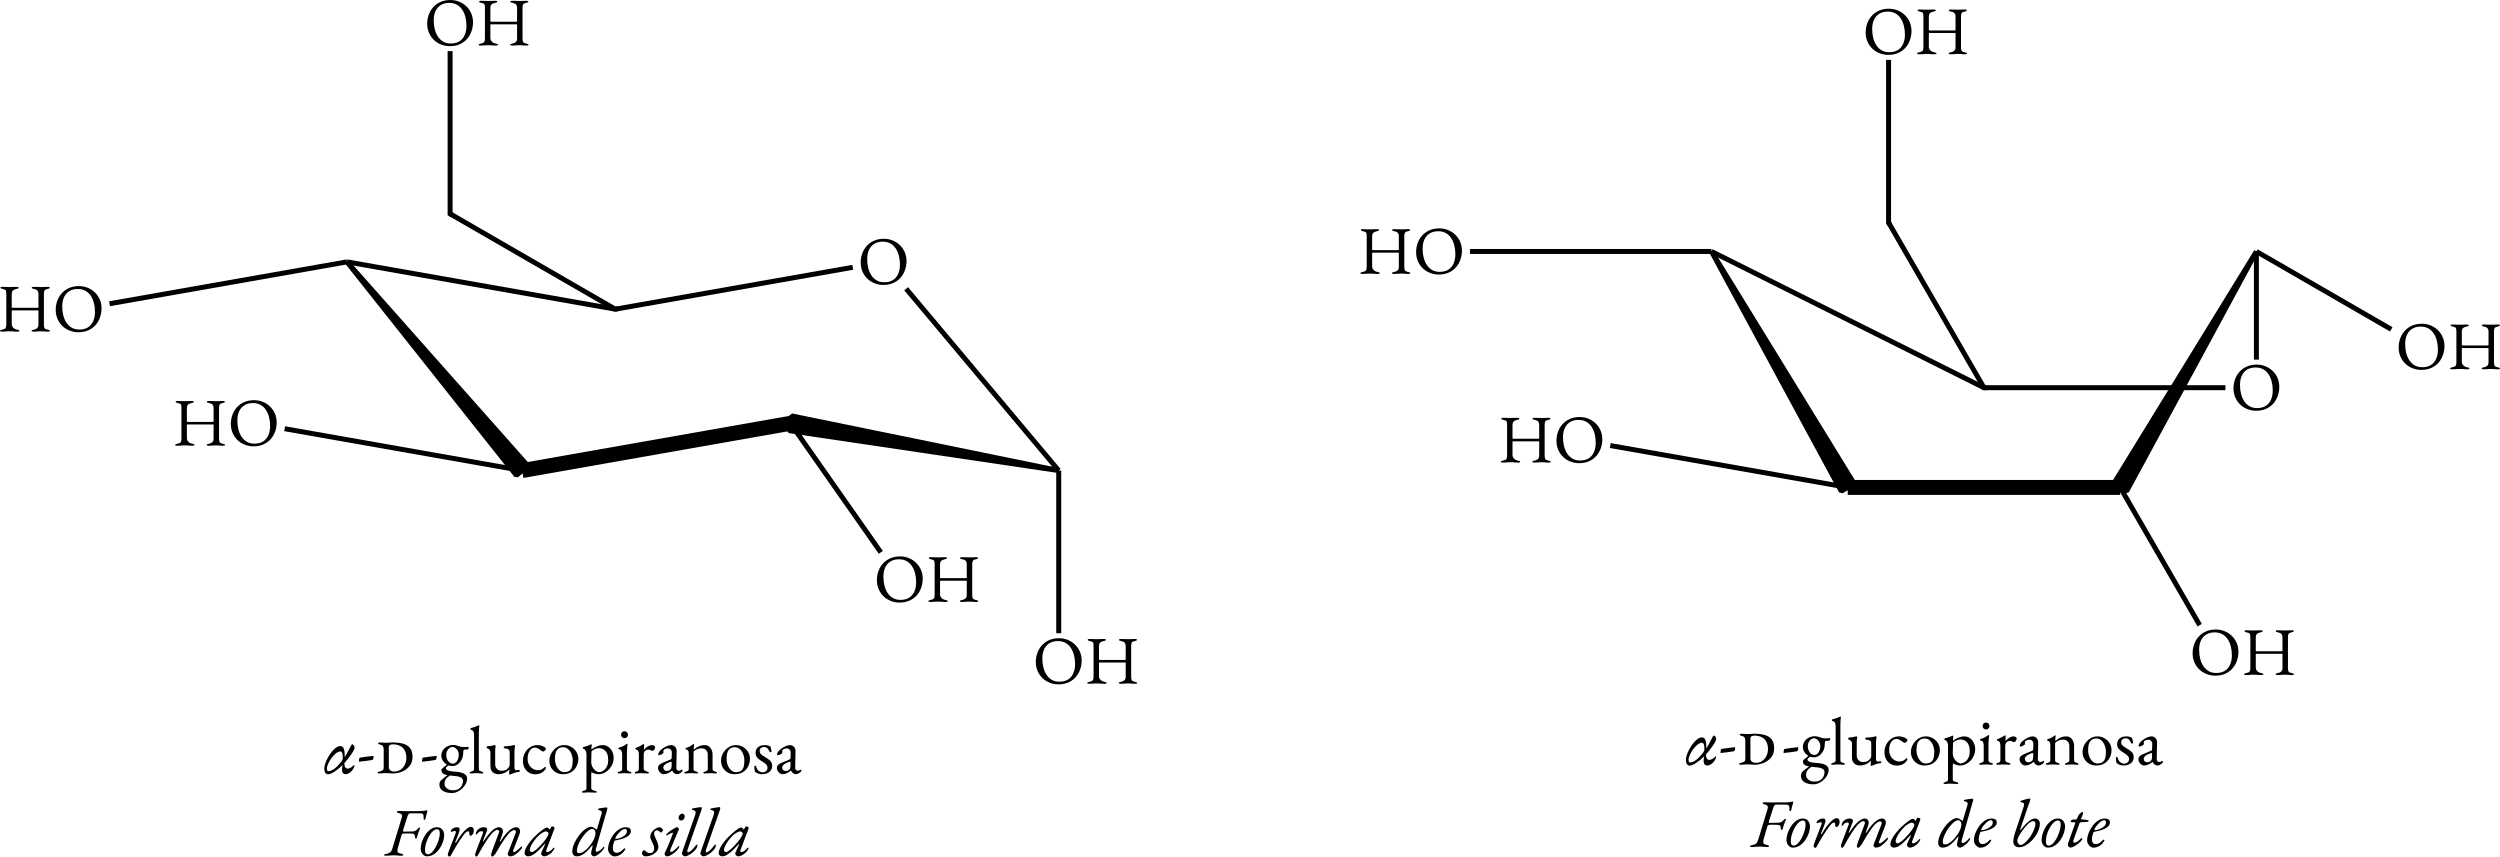 <?xml version="1.0" encoding="UTF-8" standalone="no"?>
<svg
   width="1000.813pt"
   height="342.907pt"
   viewBox="0 0 1000.813 342.907"
   version="1.1"
   id="svg525"
   sodipodi:docname="glucopiranosa.svg"
   inkscape:version="1.2.2 (b0a8486, 2022-12-01)"
   xmlns:inkscape="http://www.inkscape.org/namespaces/inkscape"
   xmlns:sodipodi="http://sodipodi.sourceforge.net/DTD/sodipodi-0.dtd"
   xmlns:xlink="http://www.w3.org/1999/xlink"
   xmlns="http://www.w3.org/2000/svg"
   xmlns:svg="http://www.w3.org/2000/svg">
  <sodipodi:namedview
     id="namedview527"
     pagecolor="#ffffff"
     bordercolor="#666666"
     borderopacity="1.0"
     inkscape:showpageshadow="2"
     inkscape:pageopacity="0.0"
     inkscape:pagecheckerboard="0"
     inkscape:deskcolor="#d1d1d1"
     inkscape:document-units="pt"
     showgrid="false"
     inkscape:zoom="0.46662939"
     inkscape:cx="677.19694"
     inkscape:cy="231.44706"
     inkscape:window-width="1280"
     inkscape:window-height="456"
     inkscape:window-x="1920"
     inkscape:window-y="408"
     inkscape:window-maximized="0"
     inkscape:current-layer="svg525" />
  <defs
     id="defs233">
    <g
       id="g225">
      <g
         id="glyph-0-0">
        <path
           d="m 1.359,0 v -12.891 h 10.906 V 0 Z M 2.719,-1.359 h 8.188 V -11.531 h -8.188 z m 0,0"
           id="path132" />
      </g>
      <g
         id="glyph-0-1">
        <path
           d="M 10.281,0.375 C 9.082,0.375 7.938,0.16 6.844,-0.266 5.75,-0.691 4.785,-1.297 3.953,-2.078 3.117,-2.867 2.457,-3.816 1.969,-4.922 1.477,-6.023 1.234,-7.25 1.234,-8.594 c 0,-1.227 0.195,-2.41 0.594,-3.547 0.395,-1.133 0.984,-2.145 1.766,-3.031 0.781,-0.895 1.754,-1.609 2.922,-2.141 1.164,-0.531 2.504,-0.797 4.016,-0.797 1.195,0 2.336,0.215 3.422,0.641 1.094,0.43 2.055,1.039 2.891,1.828 0.844,0.793 1.508,1.742 2,2.844 0.488,1.094 0.734,2.312 0.734,3.656 0,1.219 -0.203,2.402 -0.609,3.547 -0.398,1.148 -0.984,2.168 -1.766,3.062 -0.781,0.887 -1.758,1.594 -2.922,2.125 -1.156,0.52 -2.492,0.781 -4,0.781 z m 0.406,-1.078 c 1.395,0 2.555,-0.297 3.484,-0.891 0.926,-0.594 1.617,-1.422 2.078,-2.484 0.469,-1.062 0.703,-2.301 0.703,-3.719 0,-1.25 -0.148,-2.426 -0.438,-3.531 -0.281,-1.113 -0.711,-2.094 -1.281,-2.938 -0.574,-0.852 -1.289,-1.516 -2.141,-1.984 -0.855,-0.469 -1.855,-0.703 -3,-0.703 -1.367,0 -2.512,0.293 -3.438,0.875 -0.93,0.574 -1.633,1.387 -2.109,2.438 -0.469,1.043 -0.703,2.273 -0.703,3.688 0,1.273 0.141,2.465 0.422,3.578 0.281,1.105 0.707,2.086 1.281,2.938 0.57,0.855 1.285,1.527 2.141,2.016 0.852,0.48 1.852,0.719 3,0.719 z m 0,0"
           id="path135" />
      </g>
      <g
         id="glyph-0-2">
        <path
           d="m 1.797,0.141 c -0.242,0 -0.434,-0.031 -0.578,-0.094 -0.137,-0.062 -0.203,-0.148 -0.203,-0.266 0,-0.176 0.285,-0.32 0.859,-0.438 0.695,-0.125 1.148,-0.332 1.359,-0.625 0.207,-0.289 0.312,-0.766 0.312,-1.422 v -12.312 c 0,-0.645 -0.07,-1.098 -0.203,-1.359 -0.137,-0.258 -0.555,-0.453 -1.25,-0.578 -0.594,-0.113 -0.891,-0.281 -0.891,-0.5 0,-0.102 0.062,-0.188 0.188,-0.25 0.125,-0.062 0.32,-0.094 0.594,-0.094 0.488,0 0.867,0.012 1.141,0.031 0.281,0.012 0.535,0.023 0.766,0.031 0.238,0.012 0.539,0.016 0.906,0.016 0.383,0 0.695,-0.004 0.938,-0.016 0.25,-0.008 0.516,-0.02 0.797,-0.031 0.281,-0.02 0.664,-0.031 1.156,-0.031 0.531,0 0.797,0.117 0.797,0.344 0,0.125 -0.074,0.227 -0.219,0.297 -0.148,0.074 -0.375,0.141 -0.688,0.203 -0.668,0.125 -1.148,0.352 -1.438,0.672 -0.281,0.312 -0.422,0.734 -0.422,1.266 v 5.359 c 0,0.117 0.047,0.188 0.141,0.219 0.094,0.023 0.176,0.031 0.25,0.031 H 16.219 c 0.125,0 0.188,-0.109 0.188,-0.328 v -5.312 c 0,-0.488 -0.125,-0.895 -0.375,-1.219 -0.25,-0.332 -0.727,-0.562 -1.422,-0.688 -0.305,-0.062 -0.527,-0.129 -0.672,-0.203 -0.148,-0.07 -0.219,-0.172 -0.219,-0.297 0,-0.227 0.258,-0.344 0.781,-0.344 0.488,0 0.895,0.012 1.219,0.031 0.32,0.012 0.625,0.023 0.906,0.031 0.289,0.012 0.641,0.016 1.047,0.016 0.32,0 0.57,-0.004 0.75,-0.016 0.188,-0.008 0.395,-0.02 0.625,-0.031 0.238,-0.02 0.609,-0.031 1.109,-0.031 0.25,0 0.441,0.031 0.578,0.094 0.133,0.062 0.203,0.148 0.203,0.25 0,0.219 -0.297,0.387 -0.891,0.5 -0.68,0.125 -1.09,0.344 -1.234,0.656 -0.148,0.305 -0.219,0.719 -0.219,1.25 V -2.719 c 0,0.668 0.082,1.148 0.25,1.438 0.176,0.293 0.602,0.5 1.281,0.625 0.582,0.117 0.875,0.262 0.875,0.438 0,0.117 -0.074,0.203 -0.219,0.266 -0.148,0.062 -0.34,0.094 -0.578,0.094 C 19.711,0.141 19.332,0.125 19.062,0.094 18.789,0.062 18.535,0.035 18.297,0.016 18.055,0.004 17.75,0 17.375,0 16.988,0 16.672,0.004 16.422,0.016 16.18,0.035 15.914,0.062 15.625,0.094 15.332,0.125 14.941,0.141 14.453,0.141 c -0.242,0 -0.434,-0.031 -0.578,-0.094 -0.148,-0.062 -0.219,-0.148 -0.219,-0.266 0,-0.125 0.066,-0.211 0.203,-0.266 0.133,-0.062 0.359,-0.117 0.672,-0.172 0.582,-0.102 1.039,-0.312 1.375,-0.625 0.332,-0.32 0.5,-0.773 0.5,-1.359 V -7.969 c 0,-0.082 0,-0.172 0,-0.266 0,-0.094 -0.043,-0.141 -0.125,-0.141 H 5.859 c -0.094,0 -0.141,0.102 -0.141,0.297 v 5.188 c 0,0.562 0.207,1.055 0.625,1.469 0.426,0.406 0.945,0.664 1.562,0.766 0.312,0.055 0.535,0.109 0.672,0.172 0.133,0.055 0.203,0.141 0.203,0.266 0,0.117 -0.074,0.203 -0.219,0.266 -0.148,0.062 -0.34,0.094 -0.578,0.094 C 7.492,0.141 7.086,0.125 6.766,0.094 6.453,0.062 6.148,0.035 5.859,0.016 5.566,0.004 5.211,0 4.797,0 4.41,0 4.086,0.004 3.828,0.016 3.566,0.035 3.285,0.062 2.984,0.094 2.68,0.125 2.285,0.141 1.797,0.141 Z m 0,0"
           id="path138" />
      </g>
      <g
         id="glyph-0-3">
        <path
           d="m 0.953,-4.641 c -0.105,0 -0.156,-0.051 -0.156,-0.156 0,-0.312 0.035,-0.629 0.109,-0.953 0.082,-0.332 0.191,-0.504 0.328,-0.516 0.863,-0.133 1.734,-0.258 2.609,-0.375 0.875,-0.113 1.75,-0.219 2.625,-0.312 0.051,0 0.098,0.016 0.141,0.047 0.051,0.023 0.078,0.059 0.078,0.109 0,0.355 -0.043,0.684 -0.125,0.984 -0.086,0.293 -0.234,0.461 -0.453,0.5 -0.824,0.125 -1.656,0.25 -2.5,0.375 -0.844,0.117 -1.73,0.215 -2.656,0.297 z m 0,0"
           id="path141" />
      </g>
      <g
         id="glyph-0-4">
        <path
           d="M 1.359,0.078 C 1.273,0.078 1.16,0.051 1.016,0 0.879,-0.051 0.812,-0.133 0.812,-0.25 c 0,-0.145 0.07,-0.25 0.219,-0.312 0.145,-0.062 0.289,-0.102 0.438,-0.125 0.477,-0.082 0.895,-0.223 1.25,-0.422 0.363,-0.207 0.547,-0.555 0.547,-1.047 v -7.438 c 0,-0.562 -0.121,-1 -0.359,-1.312 C 2.676,-11.219 2.27,-11.414 1.688,-11.5 1.52,-11.539 1.367,-11.602 1.234,-11.688 1.098,-11.781 1.031,-11.895 1.031,-12.031 c 0,-0.102 0.066,-0.18 0.203,-0.234 0.133,-0.051 0.25,-0.078 0.344,-0.078 0.363,0 0.672,0.012 0.922,0.031 0.258,0.012 0.516,0.031 0.766,0.062 0.258,0.023 0.539,0.031 0.844,0.031 0.238,0 0.535,-0.004 0.891,-0.016 0.352,-0.02 0.695,-0.039 1.031,-0.062 0.344,-0.031 0.598,-0.047 0.766,-0.047 1.664,0 3.098,0.172 4.297,0.516 1.195,0.344 2.117,0.945 2.766,1.797 0.645,0.855 0.961,2.055 0.953,3.594 0,1.344 -0.383,2.508 -1.141,3.484 -0.75,0.969 -1.734,1.719 -2.953,2.25 -1.219,0.523 -2.547,0.781 -3.984,0.781 -0.125,0 -0.344,-0.016 -0.656,-0.047 -0.312,-0.023 -0.656,-0.039 -1.031,-0.062 C 4.68,-0.062 4.344,-0.078 4.031,-0.078 3.707,-0.078 3.406,-0.062 3.125,-0.031 2.852,-0.008 2.582,0.008 2.312,0.031 2.039,0.062 1.723,0.078 1.359,0.078 Z M 7.391,-0.688 c 1.031,0 1.914,-0.254 2.656,-0.766 0.738,-0.52 1.305,-1.195 1.703,-2.031 0.395,-0.844 0.594,-1.727 0.594,-2.656 0,-1.195 -0.219,-2.195 -0.656,-3 -0.43,-0.812 -1.055,-1.422 -1.875,-1.828 -0.812,-0.414 -1.793,-0.625 -2.938,-0.625 -0.367,0 -0.719,0.086 -1.062,0.25 -0.336,0.168 -0.5,0.438 -0.5,0.812 v 8.125 c 0,0.512 0.203,0.93 0.609,1.25 0.414,0.312 0.906,0.469 1.469,0.469 z m 0,0"
           id="path144" />
      </g>
      <g
         id="glyph-0-5">
        <path
           d="m 5.312,7.906 c -1.543,0 -2.766,-0.297 -3.672,-0.891 -0.898,-0.586 -1.344,-1.375 -1.344,-2.375 0,-0.48 0.07,-0.887 0.219,-1.219 0.145,-0.324 0.375,-0.602 0.688,-0.828 C 1.453,2.375 1.789,2.094 2.219,1.75 2.645,1.414 3.086,1.066 3.547,0.703 L 4.688,0.766 C 3.812,1.328 3.203,1.863 2.859,2.375 2.516,2.883 2.344,3.5 2.344,4.219 c 0,0.727 0.32,1.344 0.969,1.844 0.645,0.5 1.441,0.75 2.391,0.75 1.07,0 1.93,-0.246 2.578,-0.734 0.457,-0.344 0.812,-0.793 1.062,-1.344 C 9.602,4.18 9.734,3.594 9.734,2.969 c 0,-0.398 -0.141,-0.73 -0.422,-1 C 9.031,1.707 8.586,1.492 7.984,1.328 7.391,1.172 6.609,1.066 5.641,1.016 3.93,0.879 2.742,0.648 2.078,0.328 1.422,0.004 1.094,-0.504 1.094,-1.203 c 0,-0.176 0.047,-0.344 0.141,-0.5 0.102,-0.156 0.266,-0.32 0.484,-0.5 0.414,-0.332 0.723,-0.57 0.922,-0.719 C 2.836,-3.078 2.988,-3.207 3.094,-3.312 3.195,-3.426 3.289,-3.566 3.375,-3.734 l 0.938,0.469 c -0.406,0.148 -0.746,0.344 -1.016,0.594 -0.273,0.242 -0.406,0.461 -0.406,0.656 0,0.25 0.133,0.477 0.406,0.672 0.27,0.188 0.672,0.34 1.203,0.453 0.531,0.105 1.176,0.184 1.938,0.234 1.664,0.094 2.906,0.367 3.719,0.812 0.82,0.457 1.234,1.102 1.234,1.938 0,0.707 -0.18,1.398 -0.531,2.078 -0.355,0.688 -0.824,1.312 -1.406,1.875 -0.574,0.562 -1.219,1.008 -1.938,1.344 C 6.797,7.734 6.062,7.906 5.312,7.906 Z m 0.328,-11.75 c 0.695,0 1.27,-0.348 1.719,-1.047 0.457,-0.695 0.688,-1.566 0.688,-2.609 0,-0.52 -0.125,-1.008 -0.375,-1.469 -0.242,-0.469 -0.559,-0.844 -0.953,-1.125 -0.387,-0.289 -0.809,-0.438 -1.266,-0.438 -0.418,0 -0.812,0.152 -1.188,0.453 -0.375,0.305 -0.68,0.695 -0.906,1.172 -0.219,0.469 -0.328,0.984 -0.328,1.547 0,0.637 0.113,1.227 0.344,1.766 0.238,0.531 0.555,0.961 0.953,1.281 0.406,0.312 0.844,0.469 1.312,0.469 z m -0.156,0.953 c -0.75,0 -1.465,-0.188 -2.141,-0.562 C 2.676,-3.836 2.129,-4.344 1.703,-4.969 1.273,-5.602 1.062,-6.289 1.062,-7.031 c 0,-0.852 0.223,-1.602 0.672,-2.25 0.445,-0.645 1.031,-1.148 1.75,-1.516 0.727,-0.363 1.504,-0.547 2.328,-0.547 0.52,0 0.973,0.07 1.359,0.203 0.395,0.137 0.785,0.262 1.172,0.375 0.438,0.125 0.781,0.203 1.031,0.234 0.258,0.023 0.523,0.031 0.797,0.031 0.219,0 0.488,-0.008 0.812,-0.031 0.332,-0.031 0.562,-0.047 0.688,-0.047 0.238,0 0.359,0.137 0.359,0.406 0,0.168 -0.094,0.34 -0.281,0.516 -0.094,0.094 -0.168,0.141 -0.219,0.141 h -0.734 c -0.492,0 -0.762,0.074 -0.812,0.219 -0.023,0.074 -0.047,0.18 -0.078,0.312 -0.023,0.137 -0.043,0.289 -0.062,0.453 -0.023,0.168 -0.031,0.328 -0.031,0.484 0,0.93 -0.203,1.781 -0.609,2.562 C 8.805,-4.703 8.281,-4.07 7.625,-3.594 6.977,-3.125 6.266,-2.891 5.484,-2.891 Z m 0,0"
           id="path147" />
      </g>
      <g
         id="glyph-0-6">
        <path
           d="M 1.062,0.078 C 0.969,0.078 0.852,0.062 0.719,0.031 0.582,0.008 0.516,-0.051 0.516,-0.156 c 0,-0.145 0.066,-0.25 0.203,-0.312 0.133,-0.07 0.273,-0.133 0.422,-0.188 C 1.41,-0.75 1.672,-0.852 1.922,-0.969 2.18,-1.082 2.312,-1.32 2.312,-1.688 v -13.75 c 0,-0.52 -0.094,-0.957 -0.281,-1.312 -0.188,-0.352 -0.512,-0.578 -0.969,-0.672 -0.148,-0.039 -0.219,-0.16 -0.219,-0.359 0,-0.176 0.062,-0.285 0.188,-0.328 0.477,-0.102 0.891,-0.211 1.234,-0.328 0.344,-0.125 0.664,-0.25 0.969,-0.375 0.301,-0.125 0.594,-0.242 0.875,-0.359 0.07,-0.031 0.129,-0.047 0.172,-0.047 0.031,0 0.062,0.027 0.094,0.078 0.031,0.043 0.047,0.078 0.047,0.109 0,0.168 -0.039,0.523 -0.109,1.062 -0.062,0.531 -0.094,1.414 -0.094,2.641 V -1.688 c 0,0.367 0.125,0.605 0.375,0.719 0.258,0.117 0.531,0.219 0.812,0.312 0.133,0.055 0.27,0.117 0.406,0.188 0.145,0.062 0.219,0.168 0.219,0.312 0,0.105 -0.074,0.164 -0.219,0.188 -0.137,0.031 -0.246,0.047 -0.328,0.047 -0.344,0 -0.625,-0.016 -0.844,-0.047 -0.211,-0.023 -0.406,-0.035 -0.594,-0.047 -0.188,-0.02 -0.449,-0.031 -0.781,-0.031 -0.305,0 -0.559,0.012 -0.766,0.031 C 2.301,-0.004 2.102,0.008 1.906,0.031 1.707,0.062 1.426,0.078 1.062,0.078 Z m 0,0"
           id="path150" />
      </g>
      <g
         id="glyph-0-7">
        <path
           d="m 9.984,0.516 c -0.137,0 -0.203,-0.074 -0.203,-0.219 0,-0.18 0.02,-0.441 0.062,-0.797 0.051,-0.352 0.078,-0.648 0.078,-0.891 0,-0.031 0,-0.062 0,-0.094 0,-0.031 0,-0.051 0,-0.062 C 9.211,-0.859 8.5,-0.363 7.781,-0.062 7.062,0.227 6.273,0.375 5.422,0.375 4.836,0.375 4.312,0.25 3.844,0 3.375,-0.238 3,-0.598 2.719,-1.078 2.445,-1.555 2.312,-2.148 2.312,-2.859 v -5.531 c 0,-0.406 -0.094,-0.723 -0.281,-0.953 -0.18,-0.238 -0.477,-0.441 -0.891,-0.609 -0.086,-0.031 -0.164,-0.07 -0.234,-0.125 -0.074,-0.062 -0.109,-0.164 -0.109,-0.312 0,-0.164 0.035,-0.273 0.109,-0.328 0.082,-0.051 0.18,-0.086 0.297,-0.109 0.613,-0.031 1.086,-0.078 1.422,-0.141 0.344,-0.062 0.77,-0.16 1.281,-0.297 0.051,-0.008 0.086,-0.016 0.109,-0.016 0.031,0 0.062,0 0.094,0 0.207,0 0.301,0.125 0.281,0.375 -0.055,0.418 -0.094,0.766 -0.125,1.047 -0.031,0.281 -0.047,0.633 -0.047,1.047 v 5.328 c 0,0.438 0.109,0.844 0.328,1.219 0.219,0.367 0.504,0.668 0.859,0.906 0.352,0.23 0.723,0.344 1.109,0.344 0.469,0 0.879,-0.023 1.234,-0.078 0.352,-0.051 0.707,-0.203 1.062,-0.453 0.195,-0.145 0.445,-0.379 0.75,-0.703 0.312,-0.332 0.469,-0.781 0.469,-1.344 v -5 c 0,-0.375 -0.117,-0.656 -0.344,-0.844 -0.219,-0.195 -0.477,-0.332 -0.766,-0.406 -0.293,-0.07 -0.531,-0.109 -0.719,-0.109 -0.156,0 -0.293,-0.031 -0.406,-0.094 -0.105,-0.062 -0.156,-0.188 -0.156,-0.375 0,-0.156 0.055,-0.258 0.172,-0.312 0.113,-0.062 0.242,-0.094 0.391,-0.094 0.562,-0.02 1.031,-0.039 1.406,-0.062 0.375,-0.031 0.707,-0.078 1,-0.141 0.301,-0.062 0.617,-0.141 0.953,-0.234 0.031,-0.008 0.07,-0.02 0.125,-0.031 0.062,-0.008 0.109,-0.016 0.141,-0.016 0.238,0 0.359,0.102 0.359,0.297 0,0.023 -0.008,0.055 -0.016,0.094 -0.012,0.043 -0.023,0.094 -0.031,0.156 -0.023,0.055 -0.047,0.211 -0.078,0.469 -0.023,0.25 -0.047,0.512 -0.078,0.781 -0.031,0.273 -0.047,0.48 -0.047,0.625 v 6.297 c 0,0.492 0.051,0.84 0.156,1.047 0.102,0.211 0.219,0.312 0.344,0.312 0.145,0 0.359,-0.008 0.641,-0.031 0.281,-0.031 0.484,-0.047 0.609,-0.047 0.094,0 0.18,0.023 0.266,0.062 0.094,0.031 0.141,0.133 0.141,0.297 0,0.148 -0.039,0.246 -0.109,0.297 -0.074,0.043 -0.164,0.07 -0.266,0.078 -0.711,0.094 -1.32,0.234 -1.828,0.422 -0.512,0.176 -0.965,0.348 -1.359,0.516 -0.062,0.008 -0.152,0.035 -0.266,0.078 -0.105,0.051 -0.199,0.078 -0.281,0.078 z m 0,0"
           id="path153" />
      </g>
      <g
         id="glyph-0-8">
        <path
           d="m 5.812,0.406 c -0.918,0 -1.746,-0.23 -2.484,-0.688 C 2.598,-0.75 2.02,-1.383 1.594,-2.188 1.164,-3 0.953,-3.906 0.953,-4.906 c 0,-1.188 0.258,-2.258 0.781,-3.219 0.52,-0.957 1.211,-1.723 2.078,-2.297 0.875,-0.57 1.836,-0.859 2.891,-0.859 1.188,0 2.223,0.32 3.109,0.953 0.219,0.156 0.328,0.328 0.328,0.516 0,0.148 -0.062,0.312 -0.188,0.5 -0.125,0.18 -0.281,0.324 -0.469,0.438 -0.18,0.117 -0.352,0.172 -0.516,0.172 -0.094,0 -0.188,-0.031 -0.281,-0.094 C 8.602,-8.859 8.504,-8.926 8.391,-9 7.992,-9.312 7.551,-9.602 7.062,-9.875 c -0.492,-0.27 -0.902,-0.406 -1.234,-0.406 -0.887,0 -1.609,0.418 -2.172,1.25 -0.555,0.824 -0.828,1.906 -0.828,3.25 0,0.855 0.188,1.633 0.562,2.328 0.375,0.688 0.875,1.23 1.5,1.625 0.625,0.398 1.32,0.594 2.094,0.594 0.52,0 0.973,-0.082 1.359,-0.25 C 8.727,-1.66 9.133,-1.969 9.562,-2.406 9.602,-2.438 9.648,-2.461 9.703,-2.484 9.754,-2.516 9.801,-2.531 9.844,-2.531 c 0.195,0 0.297,0.125 0.297,0.375 0,0.117 -0.031,0.242 -0.094,0.375 -0.062,0.137 -0.168,0.293 -0.312,0.469 C 9.441,-0.945 9.094,-0.629 8.688,-0.359 8.289,-0.098 7.852,0.094 7.375,0.219 c -0.48,0.125 -1,0.188 -1.562,0.188 z m 0,0"
           id="path156" />
      </g>
      <g
         id="glyph-0-9">
        <path
           d="m 6.375,0.375 c -1.012,0 -1.93,-0.234 -2.75,-0.703 -0.812,-0.469 -1.465,-1.113 -1.953,-1.938 -0.48,-0.832 -0.719,-1.773 -0.719,-2.828 0,-0.77 0.148,-1.516 0.453,-2.234 0.301,-0.727 0.723,-1.391 1.266,-1.984 0.539,-0.602 1.176,-1.082 1.906,-1.438 0.727,-0.352 1.508,-0.531 2.344,-0.531 1.051,0 2,0.258 2.844,0.766 0.852,0.5 1.531,1.168 2.031,2 0.5,0.824 0.75,1.727 0.75,2.703 0,1.062 -0.234,2.07 -0.703,3.016 C 11.383,-1.859 10.695,-1.094 9.781,-0.5 8.875,0.082 7.738,0.375 6.375,0.375 Z m 0.578,-0.812 c 0.613,0 1.164,-0.113 1.656,-0.344 0.5,-0.238 0.883,-0.625 1.156,-1.156 0.219,-0.414 0.363,-0.922 0.438,-1.516 0.07,-0.602 0.109,-1.172 0.109,-1.703 0,-0.875 -0.164,-1.711 -0.484,-2.516 C 9.516,-8.484 9.07,-9.145 8.5,-9.656 7.926,-10.176 7.25,-10.438 6.469,-10.438 c -0.5,0 -0.949,0.078 -1.344,0.234 -0.387,0.148 -0.742,0.43 -1.062,0.844 C 3.695,-8.898 3.457,-8.344 3.344,-7.688 3.238,-7.031 3.188,-6.375 3.188,-5.719 c 0,0.887 0.16,1.734 0.484,2.547 0.332,0.805 0.781,1.461 1.344,1.969 0.562,0.512 1.207,0.766 1.938,0.766 z m 0,0"
           id="path159" />
      </g>
      <g
         id="glyph-0-10">
        <path
           d="M 1.094,7.766 C 1,7.766 0.879,7.75 0.734,7.719 0.586,7.695 0.516,7.633 0.516,7.531 0.516,7.383 0.582,7.273 0.719,7.203 0.852,7.141 0.992,7.082 1.141,7.031 1.41,6.938 1.672,6.832 1.922,6.719 2.18,6.602 2.312,6.363 2.312,6 V -7.828 c 0,-0.145 -0.043,-0.363 -0.125,-0.656 C 2.113,-8.773 1.984,-9.055 1.797,-9.328 1.617,-9.598 1.375,-9.758 1.062,-9.812 0.988,-9.832 0.93,-9.879 0.891,-9.953 c -0.031,-0.07 -0.047,-0.145 -0.047,-0.219 0,-0.094 0.016,-0.164 0.047,-0.219 0.039,-0.051 0.086,-0.086 0.141,-0.109 0.695,-0.164 1.289,-0.344 1.781,-0.531 0.488,-0.188 0.953,-0.375 1.391,-0.562 0.008,0 0.016,0 0.016,0 0,-0.008 0.008,-0.016 0.031,-0.016 0.039,0 0.078,0.027 0.109,0.078 0.039,0.055 0.062,0.105 0.062,0.156 0,0.168 -0.027,0.43 -0.078,0.781 -0.043,0.355 -0.062,0.641 -0.062,0.859 0,0.148 0.008,0.23 0.031,0.25 0.176,-0.188 0.504,-0.422 0.984,-0.703 0.488,-0.281 1.039,-0.531 1.656,-0.75 0.613,-0.227 1.203,-0.344 1.766,-0.344 0.945,0 1.754,0.25 2.422,0.75 0.664,0.5 1.176,1.148 1.531,1.938 0.352,0.781 0.531,1.602 0.531,2.453 0,0.824 -0.156,1.621 -0.469,2.391 -0.312,0.773 -0.75,1.469 -1.312,2.094 -0.562,0.617 -1.219,1.109 -1.969,1.484 C 8.711,0.191 7.914,0.375 7.062,0.375 6.812,0.375 6.504,0.332 6.141,0.25 5.785,0.176 5.441,0.078 5.109,-0.047 c -0.336,-0.133 -0.594,-0.281 -0.781,-0.438 -0.012,0 -0.027,0.105 -0.047,0.312 C 4.258,0.035 4.242,0.25 4.234,0.469 4.223,0.695 4.219,0.844 4.219,0.906 V 6 C 4.219,6.238 4.312,6.426 4.5,6.562 4.695,6.695 4.914,6.797 5.156,6.859 5.406,6.922 5.625,6.977 5.812,7.031 5.957,7.082 6.098,7.141 6.234,7.203 6.367,7.273 6.438,7.383 6.438,7.531 6.438,7.633 6.363,7.695 6.219,7.719 6.07,7.75 5.941,7.766 5.828,7.766 c -0.523,0 -0.961,-0.023 -1.312,-0.062 -0.355,-0.043 -0.773,-0.062 -1.25,-0.062 -0.305,0 -0.555,0.004 -0.75,0.016 C 2.328,7.676 2.133,7.695 1.938,7.719 1.738,7.75 1.457,7.766 1.094,7.766 Z m 6.375,-8.234 c 0.27,0 0.598,-0.078 0.984,-0.234 C 8.848,-0.867 9.238,-1.133 9.625,-1.5 c 0.395,-0.363 0.723,-0.852 0.984,-1.469 0.27,-0.625 0.406,-1.391 0.406,-2.297 0,-1.051 -0.137,-1.895 -0.406,-2.531 C 10.336,-8.43 10,-8.91 9.594,-9.234 9.195,-9.566 8.789,-9.785 8.375,-9.891 7.957,-10.004 7.602,-10.062 7.312,-10.062 c -0.438,0 -0.891,0.094 -1.359,0.281 -0.461,0.18 -0.852,0.383 -1.172,0.609 -0.312,0.23 -0.469,0.406 -0.469,0.531 0,0.398 -0.008,0.805 -0.016,1.219 -0.012,0.406 -0.023,0.805 -0.031,1.188 -0.012,0.375 -0.023,0.715 -0.031,1.016 -0.012,0.305 -0.016,0.531 -0.016,0.688 0,0.73 0.164,1.406 0.5,2.031 0.344,0.617 0.766,1.109 1.266,1.484 0.5,0.367 0.992,0.547 1.484,0.547 z m 0,0"
           id="path162" />
      </g>
      <g
         id="glyph-0-11">
        <path
           d="m 1.203,0.078 c -0.168,0 -0.305,-0.023 -0.406,-0.062 C 0.703,-0.023 0.656,-0.102 0.656,-0.219 c 0,-0.145 0.066,-0.242 0.203,-0.297 C 0.992,-0.566 1.133,-0.613 1.281,-0.656 1.664,-0.75 1.957,-0.863 2.156,-1 2.352,-1.133 2.453,-1.363 2.453,-1.688 v -5.922 c 0,-0.488 -0.09,-0.922 -0.266,-1.297 -0.168,-0.383 -0.484,-0.613 -0.953,-0.688 -0.094,-0.02 -0.168,-0.055 -0.219,-0.109 -0.043,-0.051 -0.062,-0.133 -0.062,-0.25 0,-0.195 0.082,-0.305 0.25,-0.328 C 1.93,-10.445 2.531,-10.672 3,-10.953 c 0.469,-0.281 0.82,-0.508 1.062,-0.688 0.164,-0.125 0.289,-0.188 0.375,-0.188 0.113,0 0.172,0.043 0.172,0.125 0,0.148 -0.027,0.434 -0.078,0.859 -0.043,0.43 -0.086,0.902 -0.125,1.422 -0.031,0.523 -0.047,0.992 -0.047,1.406 V -1.688 c 0,0.305 0.102,0.527 0.312,0.672 0.207,0.148 0.492,0.266 0.859,0.359 0.145,0.043 0.285,0.09 0.422,0.141 0.133,0.055 0.203,0.152 0.203,0.297 0,0.199 -0.184,0.297 -0.547,0.297 C 5.266,0.078 4.988,0.062 4.781,0.031 4.57,0.008 4.375,-0.004 4.188,-0.016 4,-0.035 3.738,-0.047 3.406,-0.047 c -0.312,0 -0.57,0.012 -0.766,0.031 C 2.441,-0.004 2.242,0.008 2.047,0.031 1.848,0.062 1.566,0.078 1.203,0.078 Z M 3.375,-14.062 c -0.375,0 -0.699,-0.129 -0.969,-0.391 -0.262,-0.27 -0.391,-0.598 -0.391,-0.984 0,-0.395 0.129,-0.723 0.391,-0.984 0.27,-0.27 0.594,-0.406 0.969,-0.406 0.406,0 0.738,0.137 1,0.406 0.258,0.262 0.391,0.59 0.391,0.984 0,0.387 -0.133,0.715 -0.391,0.984 -0.262,0.262 -0.594,0.391 -1,0.391 z m 0,0"
           id="path165" />
      </g>
      <g
         id="glyph-0-12">
        <path
           d="m 1.344,0.078 c -0.188,0 -0.328,-0.023 -0.422,-0.062 -0.086,-0.039 -0.125,-0.117 -0.125,-0.234 0,-0.145 0.051,-0.238 0.156,-0.281 0.113,-0.051 0.27,-0.102 0.469,-0.156 C 1.766,-0.75 2.02,-0.879 2.188,-1.047 2.363,-1.223 2.453,-1.438 2.453,-1.688 v -5.859 c 0,-0.488 -0.074,-0.914 -0.219,-1.281 C 2.086,-9.191 1.789,-9.422 1.344,-9.516 1.27,-9.535 1.203,-9.582 1.141,-9.656 1.086,-9.727 1.062,-9.801 1.062,-9.875 c 0,-0.176 0.082,-0.285 0.25,-0.328 0.469,-0.145 0.961,-0.359 1.484,-0.641 0.52,-0.281 0.926,-0.508 1.219,-0.688 0.102,-0.07 0.188,-0.117 0.25,-0.141 0.062,-0.031 0.113,-0.047 0.156,-0.047 0.082,0 0.125,0.062 0.125,0.188 0,0.055 -0.008,0.188 -0.016,0.406 0,0.219 -0.008,0.477 -0.016,0.766 -0.012,0.293 -0.027,0.586 -0.047,0.875 0,0.031 0.02,0.047 0.062,0.047 0.289,-0.363 0.613,-0.68 0.969,-0.953 0.352,-0.27 0.711,-0.484 1.078,-0.641 0.375,-0.164 0.734,-0.25 1.078,-0.25 0.383,0 0.695,0.086 0.938,0.25 0.25,0.156 0.375,0.359 0.375,0.609 0,0.188 -0.055,0.391 -0.156,0.609 C 8.719,-9.594 8.586,-9.398 8.422,-9.234 8.254,-9.078 8.082,-9 7.906,-9 7.801,-9 7.68,-9.02 7.547,-9.062 7.422,-9.113 7.285,-9.176 7.141,-9.25 6.992,-9.301 6.848,-9.352 6.703,-9.406 6.555,-9.457 6.41,-9.484 6.266,-9.484 c -0.438,0 -0.859,0.156 -1.266,0.469 -0.406,0.305 -0.609,0.906 -0.609,1.812 V -1.688 c 0,0.23 0.125,0.422 0.375,0.578 0.258,0.156 0.613,0.309 1.062,0.453 0.207,0.055 0.363,0.109 0.469,0.172 0.113,0.055 0.172,0.141 0.172,0.266 0,0.199 -0.184,0.297 -0.547,0.297 -0.555,0 -0.969,-0.023 -1.25,-0.062 -0.281,-0.039 -0.656,-0.062 -1.125,-0.062 -0.312,0 -0.562,0.012 -0.75,0.031 C 2.609,-0.004 2.406,0.008 2.188,0.031 1.977,0.062 1.695,0.078 1.344,0.078 Z m 0,0"
           id="path168" />
      </g>
      <g
         id="glyph-0-13">
        <path
           d="M 3.188,0.375 C 2.863,0.375 2.531,0.25 2.188,0 1.852,-0.25 1.57,-0.555 1.344,-0.922 1.125,-1.285 1.016,-1.633 1.016,-1.969 c 0,-0.57 0.148,-1.02 0.453,-1.344 0.312,-0.332 0.801,-0.633 1.469,-0.906 L 5.719,-5.375 c 0.363,-0.145 0.578,-0.27 0.641,-0.375 0.07,-0.113 0.113,-0.352 0.125,-0.719 l 0.062,-1.734 C 6.566,-8.68 6.43,-9.094 6.141,-9.438 5.859,-9.781 5.457,-9.953 4.938,-9.953 c -0.273,0 -0.547,0.047 -0.828,0.141 -0.273,0.094 -0.496,0.211 -0.672,0.344 -0.117,0.074 -0.195,0.184 -0.234,0.328 -0.031,0.148 -0.047,0.305 -0.047,0.469 0,0.074 0.004,0.156 0.016,0.25 0.008,0.094 0.016,0.18 0.016,0.25 0,0.086 -0.117,0.203 -0.344,0.359 -0.219,0.156 -0.477,0.297 -0.766,0.422 -0.281,0.117 -0.512,0.172 -0.688,0.172 -0.094,0 -0.168,-0.02 -0.219,-0.062 -0.055,-0.051 -0.078,-0.113 -0.078,-0.188 0,-0.289 0.094,-0.602 0.281,-0.938 0.188,-0.344 0.457,-0.66 0.812,-0.953 0.414,-0.375 0.867,-0.707 1.359,-1 0.488,-0.289 0.969,-0.516 1.438,-0.672 0.477,-0.164 0.898,-0.25 1.266,-0.25 0.645,0 1.18,0.234 1.609,0.703 0.426,0.461 0.633,1.031 0.625,1.719 L 8.344,-2.312 c -0.023,0.375 0.062,0.684 0.25,0.922 0.195,0.242 0.441,0.359 0.734,0.359 0.445,0 0.781,-0.102 1,-0.312 0.094,-0.082 0.164,-0.125 0.219,-0.125 0.094,0 0.164,0.027 0.219,0.078 0.062,0.055 0.094,0.125 0.094,0.219 0,0.199 -0.105,0.398 -0.312,0.594 -0.293,0.293 -0.605,0.523 -0.938,0.688 C 9.273,0.285 8.961,0.375 8.672,0.375 7.836,0.375 7.176,-0.094 6.688,-1.031 H 6.594 C 6,-0.539 5.426,-0.188 4.875,0.031 4.332,0.258 3.77,0.375 3.188,0.375 Z m 1.281,-1.297 c 0.363,0 0.672,-0.055 0.922,-0.172 0.258,-0.125 0.488,-0.285 0.688,-0.484 0.094,-0.094 0.172,-0.219 0.234,-0.375 0.062,-0.156 0.102,-0.406 0.125,-0.75 L 6.484,-4.031 C 6.504,-4.227 6.492,-4.375 6.453,-4.469 6.422,-4.562 6.352,-4.609 6.25,-4.609 c -0.043,0 -0.109,0.012 -0.203,0.031 C 5.961,-4.555 5.848,-4.52 5.703,-4.469 4.734,-4.125 4.062,-3.766 3.688,-3.391 c -0.367,0.375 -0.547,0.715 -0.547,1.016 0,0.48 0.141,0.844 0.422,1.094 0.281,0.242 0.582,0.359 0.906,0.359 z m 0,0"
           id="path171" />
      </g>
      <g
         id="glyph-0-14">
        <path
           d="m 1.203,0.078 c -0.168,0 -0.305,-0.023 -0.406,-0.062 C 0.703,-0.023 0.656,-0.102 0.656,-0.219 0.656,-0.363 0.707,-0.457 0.812,-0.5 0.926,-0.551 1.082,-0.602 1.281,-0.656 1.551,-0.727 1.812,-0.828 2.062,-0.953 2.32,-1.078 2.453,-1.32 2.453,-1.688 v -5.859 c 0,-0.488 -0.055,-0.906 -0.156,-1.25 C 2.203,-9.148 1.914,-9.391 1.438,-9.516 1.375,-9.547 1.312,-9.582 1.25,-9.625 1.195,-9.676 1.172,-9.758 1.172,-9.875 c 0,-0.195 0.082,-0.305 0.25,-0.328 0.633,-0.156 1.148,-0.352 1.547,-0.594 0.406,-0.238 0.797,-0.504 1.172,-0.797 0.051,-0.031 0.098,-0.055 0.141,-0.078 0.051,-0.031 0.102,-0.047 0.156,-0.047 0.039,0 0.07,0.023 0.094,0.062 0.031,0.031 0.047,0.074 0.047,0.125 0,0.125 -0.027,0.387 -0.078,0.781 -0.043,0.387 -0.062,0.711 -0.062,0.969 0,0.074 0.004,0.141 0.016,0.203 0.008,0.062 0.023,0.102 0.047,0.109 0.633,-0.594 1.312,-1.039 2.031,-1.344 0.719,-0.312 1.504,-0.469 2.359,-0.469 0.883,0 1.617,0.367 2.203,1.094 0.582,0.719 0.875,1.617 0.875,2.688 v 5.812 c 0,0.367 0.125,0.605 0.375,0.719 0.258,0.117 0.523,0.219 0.797,0.312 0.145,0.055 0.285,0.117 0.422,0.188 0.133,0.062 0.203,0.168 0.203,0.312 0,0.105 -0.062,0.164 -0.188,0.188 -0.125,0.031 -0.246,0.047 -0.359,0.047 -0.367,0 -0.648,-0.016 -0.844,-0.047 -0.199,-0.023 -0.391,-0.035 -0.578,-0.047 -0.18,-0.02 -0.43,-0.031 -0.75,-0.031 -0.312,0 -0.57,0.012 -0.766,0.031 C 10.082,-0.004 9.879,0.008 9.672,0.031 9.461,0.062 9.176,0.078 8.812,0.078 8.719,0.078 8.602,0.062 8.469,0.031 8.332,0.008 8.266,-0.051 8.266,-0.156 c 0,-0.145 0.066,-0.25 0.203,-0.312 0.133,-0.07 0.273,-0.133 0.422,-0.188 C 9.16,-0.75 9.422,-0.852 9.672,-0.969 9.93,-1.082 10.062,-1.32 10.062,-1.688 v -5.734 c 0,-0.789 -0.227,-1.41 -0.672,-1.859 -0.449,-0.445 -1.043,-0.68 -1.781,-0.703 -0.656,0 -1.23,0.105 -1.719,0.312 -0.492,0.211 -0.93,0.469 -1.312,0.781 C 4.504,-8.816 4.445,-8.719 4.406,-8.594 4.375,-8.477 4.359,-8.367 4.359,-8.266 V -1.688 c 0,0.367 0.125,0.609 0.375,0.734 0.258,0.125 0.523,0.227 0.797,0.297 0.414,0.117 0.625,0.262 0.625,0.438 0,0.117 -0.047,0.195 -0.141,0.234 -0.086,0.039 -0.219,0.062 -0.406,0.062 C 5.254,0.078 4.969,0.062 4.75,0.031 4.539,0.008 4.348,-0.004 4.172,-0.016 3.992,-0.035 3.738,-0.047 3.406,-0.047 c -0.312,0 -0.562,0.012 -0.75,0.031 C 2.469,-0.004 2.27,0.008 2.062,0.031 1.852,0.062 1.566,0.078 1.203,0.078 Z m 0,0"
           id="path174" />
      </g>
      <g
         id="glyph-0-15">
        <path
           d="M 3.922,0.375 C 3.359,0.375 2.832,0.285 2.344,0.109 1.852,-0.055 1.438,-0.289 1.094,-0.594 1,-0.801 0.926,-1.141 0.875,-1.609 0.832,-2.078 0.805,-2.469 0.797,-2.781 c 0,-0.164 0.113,-0.25 0.344,-0.25 0.07,0 0.141,0.016 0.203,0.047 0.062,0.031 0.102,0.086 0.125,0.156 0.238,0.887 0.613,1.523 1.125,1.906 0.52,0.375 1.047,0.562 1.578,0.562 0.531,0 0.977,-0.176 1.344,-0.531 0.375,-0.352 0.562,-0.789 0.562,-1.312 0,-0.488 -0.168,-0.91 -0.5,-1.266 C 5.254,-3.832 4.688,-4.266 3.875,-4.766 c -0.625,-0.383 -1.133,-0.75 -1.516,-1.094 -0.375,-0.344 -0.652,-0.695 -0.828,-1.062 -0.168,-0.363 -0.25,-0.773 -0.25,-1.234 0,-0.582 0.133,-1.109 0.406,-1.578 0.27,-0.469 0.676,-0.844 1.219,-1.125 0.551,-0.281 1.238,-0.422 2.062,-0.422 0.539,0 0.992,0.059 1.359,0.172 0.363,0.105 0.633,0.219 0.812,0.344 0.145,0.199 0.266,0.512 0.359,0.938 0.102,0.43 0.156,0.836 0.156,1.219 0,0.125 -0.09,0.188 -0.266,0.188 -0.117,0 -0.227,-0.02 -0.328,-0.062 C 6.969,-8.535 6.906,-8.598 6.875,-8.672 6.633,-9.266 6.336,-9.723 5.984,-10.047 5.629,-10.367 5.188,-10.531 4.656,-10.531 c -0.449,0 -0.852,0.141 -1.203,0.422 -0.355,0.273 -0.531,0.668 -0.531,1.188 0,0.43 0.129,0.805 0.391,1.125 0.258,0.324 0.754,0.695 1.484,1.109 1.051,0.605 1.836,1.168 2.359,1.688 0.52,0.523 0.781,1.211 0.781,2.062 0,0.98 -0.375,1.777 -1.125,2.391 C 6.07,0.066 5.109,0.375 3.922,0.375 Z m 0,0"
           id="path177" />
      </g>
      <g
         id="glyph-1-0">
        <path
           d="M 10.328,0.797 20.344,-9.25 10.328,-19.281 0.266,-9.25 Z m -0.219,-6.828 c -0.125,0 -0.328,-0.266 -0.453,-0.625 -0.172,-0.406 -0.297,-0.875 -0.297,-1.828 0,-0.672 0.75,-1.188 2.062,-1.844 0.609,-0.312 1.281,-0.875 1.281,-1.484 0,-1.391 -0.672,-2.391 -2.125,-2.391 -0.156,0 -0.328,0.031 -0.469,0.047 -0.125,0.031 -0.266,0 -0.484,0 -0.438,0 -0.875,-0.562 -0.875,-1.172 0,-0.375 0.469,-0.703 0.844,-0.703 0.656,0 1.531,0.328 2.234,1.016 1.203,1.141 1.906,2.969 1.906,4.031 0,1.031 -0.422,1.516 -0.859,1.766 -0.875,0.5 -1.094,0.625 -1.781,1.047 -0.594,0.344 -0.656,0.969 -0.656,1.656 0,0.219 -0.109,0.484 -0.328,0.484 z m 0.312,4.047 c -0.688,0 -1.266,-0.578 -1.266,-1.266 0,-0.656 0.578,-1.219 1.266,-1.219 0.672,0 1.25,0.562 1.25,1.219 0,0.688 -0.578,1.266 -1.25,1.266 z m 0,0"
           id="path180" />
      </g>
      <g
         id="glyph-1-1">
        <path
           d="m 2.312,0.406 c 1.453,0 3.953,-1.844 5.844,-3.734 -0.141,0.5 -0.25,1.234 -0.25,1.828 0,0.984 0.328,1.875 1.453,1.875 1.734,0 3.531,-2.234 3.531,-3.531 0,-0.094 -0.016,-0.109 -0.156,-0.109 -0.109,0 -0.219,0.047 -0.391,0.266 -0.406,0.484 -1.438,1.141 -2.172,1.141 -0.734,0 -1.312,-0.672 -1.344,-2.172 C 10.984,-6.438 12.656,-9 12.875,-9.844 c 0.016,-0.109 0.047,-0.266 0.047,-0.484 0,-0.5 -0.438,-1.266 -0.891,-1.266 -0.203,0 -0.328,0.172 -0.531,0.531 -0.781,1.5 -1.578,3.078 -2.391,4.438 C 9.047,-6.516 9,-6.516 9,-6.625 c 0,-1.906 -0.109,-4.281 -1.781,-4.281 -2.609,0 -6.406,5.859 -6.406,9.109 0,1.281 0.547,2.203 1.5,2.203 z m 0.109,-1.25 c -0.344,0 -0.562,-0.406 -0.562,-1.016 0,-2.312 3.266,-6.891 5.344,-6.891 0.875,0 1.109,1.469 0.969,3.156 C 7.969,-5.078 7.609,-4.641 7.25,-4.203 5.562,-2.094 3.844,-0.844 2.422,-0.844 Z m 0,0"
           id="path183" />
      </g>
      <g
         id="glyph-2-0">
        <path
           d="M 1.656,0 V -12.891 H 12.562 V 0 Z m 1.375,-1.359 h 8.172 V -11.531 H 3.031 Z m 0,0"
           id="path186" />
      </g>
      <g
         id="glyph-2-1">
        <path
           d="m 0.375,0.141 c -0.219,0 -0.379,-0.023 -0.484,-0.062 -0.102,-0.031 -0.156,-0.109 -0.156,-0.234 0,-0.145 0.09,-0.25 0.266,-0.312 0.164,-0.07 0.398,-0.133 0.703,-0.188 0.676,-0.125 1.176,-0.328 1.5,-0.609 C 2.535,-1.547 2.801,-2.023 3,-2.703 L 6.734,-14.969 c 0.219,-0.656 0.219,-1.117 0,-1.391 -0.219,-0.27 -0.633,-0.469 -1.234,-0.594 -0.273,-0.062 -0.453,-0.133 -0.547,-0.219 -0.086,-0.094 -0.125,-0.203 -0.125,-0.328 0,-0.113 0.082,-0.191 0.25,-0.234 0.176,-0.039 0.375,-0.062 0.594,-0.062 0.195,0 0.598,0.016 1.203,0.047 0.613,0.023 1.203,0.031 1.766,0.031 h 4.344 c 1.227,0 2.156,-0.051 2.781,-0.156 0.633,-0.113 0.988,-0.172 1.062,-0.172 0.082,0 0.141,0.027 0.172,0.078 0.031,0.043 0.047,0.105 0.047,0.188 0,0.074 -0.016,0.156 -0.047,0.25 -0.031,0.094 -0.062,0.215 -0.094,0.359 -0.094,0.305 -0.211,0.699 -0.344,1.188 -0.137,0.48 -0.23,0.902 -0.281,1.266 -0.023,0.086 -0.059,0.184 -0.109,0.297 -0.055,0.105 -0.172,0.156 -0.359,0.156 -0.125,0 -0.211,-0.066 -0.25,-0.203 -0.031,-0.133 -0.047,-0.273 -0.047,-0.422 0,-0.32 -0.008,-0.629 -0.016,-0.922 -0.012,-0.289 -0.105,-0.523 -0.281,-0.703 -0.094,-0.094 -0.227,-0.172 -0.391,-0.234 -0.156,-0.062 -0.367,-0.094 -0.625,-0.094 H 10.281 c -0.344,0 -0.586,0.086 -0.719,0.25 -0.137,0.156 -0.25,0.344 -0.344,0.562 -0.023,0.055 -0.117,0.324 -0.281,0.812 -0.156,0.48 -0.34,1.047 -0.547,1.703 -0.211,0.648 -0.414,1.281 -0.609,1.906 -0.188,0.617 -0.34,1.086 -0.453,1.406 -0.031,0.148 -0.043,0.297 -0.031,0.453 0.02,0.156 0.098,0.234 0.234,0.234 l 3.672,-0.078 c 0.758,-0.039 1.406,-0.379 1.938,-1.016 0.125,-0.145 0.254,-0.273 0.391,-0.391 0.133,-0.113 0.238,-0.172 0.312,-0.172 0.094,0 0.172,0.043 0.234,0.125 0.062,0.074 0.066,0.172 0.016,0.297 -0.312,0.699 -0.559,1.297 -0.734,1.797 -0.168,0.5 -0.34,1.094 -0.516,1.781 -0.043,0.125 -0.09,0.234 -0.141,0.328 -0.055,0.094 -0.125,0.141 -0.219,0.141 -0.148,0 -0.25,-0.082 -0.312,-0.25 -0.062,-0.164 -0.094,-0.289 -0.094,-0.375 0,-0.531 -0.102,-0.891 -0.297,-1.078 -0.188,-0.195 -0.43,-0.301 -0.719,-0.312 -0.199,-0.02 -0.523,-0.035 -0.969,-0.047 -0.438,-0.008 -0.871,-0.016 -1.297,-0.016 -0.418,0 -0.703,0 -0.859,0 -0.312,0 -0.586,0.043 -0.812,0.125 -0.219,0.086 -0.387,0.324 -0.5,0.719 l -1.391,4.859 c -0.18,0.617 -0.242,1.086 -0.188,1.406 0.051,0.312 0.219,0.539 0.5,0.672 0.281,0.125 0.66,0.242 1.141,0.344 0.27,0.055 0.445,0.117 0.531,0.188 0.094,0.062 0.141,0.168 0.141,0.312 0,0.125 -0.086,0.203 -0.25,0.234 -0.156,0.039 -0.344,0.062 -0.562,0.062 -0.461,0 -0.84,-0.023 -1.141,-0.062 C 5.113,0.047 4.832,0.02 4.562,0 4.301,-0.031 3.988,-0.047 3.625,-0.047 c -0.617,0 -1.137,0.031 -1.562,0.094 -0.43,0.062 -0.992,0.094 -1.688,0.094 z m 0,0"
           id="path189" />
      </g>
      <g
         id="glyph-2-2">
        <path
           d="M 2.938,0.375 C 2.508,0.375 2.102,0.234 1.719,-0.047 1.332,-0.336 1.023,-0.719 0.797,-1.188 0.578,-1.664 0.469,-2.172 0.469,-2.703 c 0,-0.852 0.164,-1.773 0.5,-2.766 C 1.301,-6.457 1.766,-7.391 2.359,-8.266 2.961,-9.148 3.66,-9.875 4.453,-10.438 5.242,-11 6.094,-11.281 7,-11.281 c 0.914,0 1.625,0.309 2.125,0.922 0.5,0.617 0.75,1.375 0.75,2.281 0,0.824 -0.168,1.727 -0.5,2.703 C 9.051,-4.406 8.582,-3.484 7.969,-2.609 7.363,-1.742 6.641,-1.031 5.797,-0.469 4.953,0.094 4,0.375 2.938,0.375 Z M 3.375,-0.438 c 0.438,0 0.879,-0.188 1.328,-0.562 0.445,-0.383 0.875,-0.883 1.281,-1.5 C 6.391,-3.125 6.75,-3.805 7.062,-4.547 7.383,-5.297 7.641,-6.039 7.828,-6.781 8.023,-7.531 8.125,-8.211 8.125,-8.828 8.125,-9.305 8.047,-9.695 7.891,-10 c -0.156,-0.312 -0.469,-0.469 -0.938,-0.469 -0.418,0 -0.852,0.172 -1.297,0.516 -0.449,0.344 -0.875,0.809 -1.281,1.391 -0.406,0.586 -0.777,1.234 -1.109,1.953 -0.324,0.719 -0.586,1.465 -0.781,2.234 -0.188,0.773 -0.281,1.523 -0.281,2.25 0,0.594 0.102,1.027 0.312,1.297 C 2.723,-0.566 3.008,-0.438 3.375,-0.438 Z m 0,0"
           id="path192" />
      </g>
      <g
         id="glyph-2-3">
        <path
           d="m 1.641,0.469 c -0.094,0 -0.199,-0.039 -0.312,-0.109 C 1.223,0.297 1.133,0.211 1.062,0.109 0.988,0.016 0.953,-0.082 0.953,-0.188 c 0,-0.219 0.055,-0.492 0.172,-0.828 0.125,-0.344 0.273,-0.77 0.453,-1.281 l 2.516,-6.531 c 0.082,-0.238 0.117,-0.457 0.109,-0.656 0,-0.195 -0.094,-0.297 -0.281,-0.297 -0.25,0 -0.5,0.031 -0.75,0.094 C 2.93,-9.625 2.75,-9.555 2.625,-9.484 2.508,-9.41 2.398,-9.395 2.297,-9.438 2.203,-9.488 2.156,-9.578 2.156,-9.703 c 0,-0.145 0.066,-0.305 0.203,-0.484 0.133,-0.188 0.32,-0.363 0.562,-0.531 0.219,-0.156 0.473,-0.285 0.766,-0.391 0.301,-0.113 0.617,-0.172 0.953,-0.172 0.508,0 0.832,0.125 0.969,0.375 0.133,0.25 0.148,0.59 0.047,1.016 -0.105,0.43 -0.262,0.918 -0.469,1.469 L 3.953,-5.344 c -0.074,0.125 -0.055,0.211 0.062,0.25 0.125,0.031 0.211,0 0.266,-0.094 0.727,-1.25 1.457,-2.344 2.188,-3.281 0.738,-0.938 1.426,-1.66 2.062,-2.172 0.633,-0.52 1.16,-0.781 1.578,-0.781 0.477,0 0.812,0.137 1,0.406 0.188,0.273 0.281,0.59 0.281,0.953 0,0.336 -0.059,0.672 -0.172,1.016 -0.117,0.344 -0.277,0.633 -0.484,0.859 -0.211,0.219 -0.445,0.328 -0.703,0.328 -0.148,0 -0.258,-0.082 -0.328,-0.25 C 9.629,-8.285 9.594,-8.52 9.594,-8.812 c 0,-0.27 -0.039,-0.477 -0.109,-0.625 -0.074,-0.156 -0.211,-0.234 -0.406,-0.234 -0.18,0 -0.418,0.121 -0.719,0.359 -0.305,0.23 -0.684,0.637 -1.141,1.219 -0.199,0.273 -0.465,0.648 -0.797,1.125 C 6.098,-6.5 5.75,-5.977 5.375,-5.406 5.008,-4.832 4.645,-4.25 4.281,-3.656 3.914,-3.07 3.598,-2.535 3.328,-2.047 2.836,-1.172 2.488,-0.531 2.281,-0.125 2.07,0.27 1.859,0.469 1.641,0.469 Z m 0,0"
           id="path195" />
      </g>
      <g
         id="glyph-2-4">
        <path
           d="m 2.047,0.469 c -0.094,0 -0.18,-0.047 -0.25,-0.141 C 1.723,0.234 1.66,0.125 1.609,0 1.566,-0.125 1.547,-0.242 1.547,-0.359 1.547,-0.441 1.602,-0.656 1.719,-1 1.844,-1.352 2,-1.785 2.188,-2.297 l 2.5,-6.562 c 0.094,-0.238 0.094,-0.438 0,-0.594 -0.094,-0.164 -0.25,-0.25 -0.469,-0.25 -0.273,0 -0.559,0.062 -0.859,0.188 -0.293,0.125 -0.656,0.48 -1.094,1.062 C 2.191,-8.379 2.113,-8.348 2.031,-8.359 1.945,-8.367 1.891,-8.438 1.859,-8.562 c 0,-0.102 0.016,-0.242 0.047,-0.422 0.039,-0.176 0.098,-0.352 0.172,-0.531 0.082,-0.176 0.16,-0.312 0.234,-0.406 C 2.625,-10.305 3,-10.625 3.438,-10.875 c 0.438,-0.258 0.961,-0.395 1.578,-0.406 0.258,0 0.508,0.043 0.75,0.125 0.25,0.074 0.43,0.219 0.547,0.438 0.113,0.219 0.098,0.523 -0.047,0.906 L 4.719,-5.781 C 4.664,-5.656 4.676,-5.582 4.75,-5.562 4.832,-5.539 4.906,-5.578 4.969,-5.672 5.75,-6.867 6.492,-7.883 7.203,-8.719 7.922,-9.562 8.613,-10.195 9.281,-10.625 c 0.664,-0.438 1.289,-0.656 1.875,-0.656 0.344,0 0.656,0.102 0.938,0.297 0.281,0.199 0.469,0.496 0.562,0.891 0.102,0.387 0.055,0.871 -0.141,1.453 L 11.531,-5.781 c -0.055,0.125 -0.039,0.199 0.047,0.219 0.082,0.023 0.148,-0.016 0.203,-0.109 0.758,-1.25 1.504,-2.285 2.234,-3.109 0.738,-0.832 1.453,-1.457 2.141,-1.875 0.695,-0.414 1.336,-0.625 1.922,-0.625 0.344,0 0.648,0.109 0.922,0.328 0.27,0.211 0.445,0.527 0.531,0.953 0.082,0.43 0,0.965 -0.25,1.609 L 16.938,-2.344 c -0.281,0.656 -0.242,0.984 0.125,0.984 0.219,0 0.484,-0.098 0.797,-0.297 0.312,-0.207 0.625,-0.445 0.938,-0.719 0.32,-0.27 0.598,-0.52 0.828,-0.75 0.238,-0.227 0.395,-0.379 0.469,-0.453 0.02,-0.008 0.035,-0.016 0.047,-0.016 0.008,0 0.02,0 0.031,0 0.062,0 0.113,0.023 0.156,0.062 0.039,0.043 0.062,0.102 0.062,0.172 0,0.148 -0.031,0.297 -0.094,0.453 C 20.234,-2.75 20.102,-2.57 19.906,-2.375 19.301,-1.695 18.625,-1.066 17.875,-0.484 17.133,0.086 16.336,0.375 15.484,0.375 15.336,0.375 15.188,0.316 15.031,0.203 14.883,0.086 14.77,-0.066 14.688,-0.266 14.602,-0.473 14.598,-0.676 14.672,-0.875 l 3.156,-8.156 c 0.145,-0.352 0.141,-0.617 -0.016,-0.797 -0.148,-0.188 -0.324,-0.289 -0.531,-0.312 -0.293,-0.02 -0.684,0.133 -1.172,0.453 -0.492,0.312 -1.031,0.844 -1.625,1.594 -0.281,0.344 -0.664,0.867 -1.141,1.562 -0.48,0.688 -0.969,1.43 -1.469,2.219 -0.5,0.781 -0.934,1.512 -1.297,2.188 -0.312,0.586 -0.605,1.07 -0.875,1.453 -0.273,0.375 -0.516,0.656 -0.734,0.844 C 8.75,0.367 8.566,0.469 8.422,0.469 c -0.094,0 -0.18,-0.043 -0.25,-0.125 C 8.109,0.258 8.051,0.16 8,0.047 7.957,-0.055 7.938,-0.16 7.938,-0.266 7.938,-0.359 7.992,-0.594 8.109,-0.969 8.223,-1.344 8.375,-1.785 8.562,-2.297 l 2.531,-6.812 c 0.164,-0.414 0.148,-0.703 -0.047,-0.859 -0.199,-0.156 -0.367,-0.238 -0.5,-0.25 C 10.254,-10.258 9.863,-10.109 9.375,-9.766 8.883,-9.43 8.344,-8.895 7.75,-8.156 7.531,-7.895 7.254,-7.531 6.922,-7.062 6.598,-6.594 6.25,-6.07 5.875,-5.5 5.5,-4.926 5.133,-4.344 4.781,-3.75 4.426,-3.156 4.113,-2.613 3.844,-2.125 3.375,-1.25 3.008,-0.598 2.75,-0.172 2.5,0.254 2.266,0.469 2.047,0.469 Z m 0,0"
           id="path198" />
      </g>
      <g
         id="glyph-2-5">
        <path
           d="m 1.234,0.375 c -0.219,0 -0.438,-0.059 -0.656,-0.172 -0.219,-0.117 -0.398,-0.258 -0.531,-0.438 -0.133,-0.188 -0.203,-0.379 -0.203,-0.578 0,-0.656 0.211,-1.414 0.641,-2.281 0.438,-0.863 1.047,-1.77 1.828,-2.719 0.781,-0.957 1.68,-1.883 2.703,-2.781 0.977,-0.852 1.773,-1.492 2.391,-1.922 0.625,-0.426 1.082,-0.641 1.375,-0.641 0.289,0 0.547,0.133 0.766,0.391 0.25,0.324 0.359,0.477 0.328,0.453 -0.023,-0.031 -0.023,-0.047 0,-0.047 0.031,0 0.055,-0.008 0.078,-0.031 0.031,-0.031 0.055,-0.078 0.078,-0.141 0.258,-0.426 0.414,-0.688 0.469,-0.781 0.051,-0.094 0.051,-0.102 0,-0.031 0.102,-0.176 0.211,-0.266 0.328,-0.266 0.156,0 0.316,0.027 0.484,0.078 0.164,0.055 0.297,0.125 0.391,0.219 0.102,0.094 0.156,0.184 0.156,0.266 0,0.094 -0.062,0.324 -0.188,0.688 l -3.062,8.094 C 8.379,-1.648 8.5,-1.344 8.969,-1.344 c 0.332,0 0.727,-0.156 1.188,-0.469 0.469,-0.32 0.875,-0.707 1.219,-1.156 0.031,-0.039 0.066,-0.07 0.109,-0.094 0.051,-0.031 0.094,-0.047 0.125,-0.047 0.07,0 0.125,0.027 0.156,0.078 0.031,0.043 0.047,0.117 0.047,0.219 0,0.125 -0.133,0.375 -0.391,0.75 -0.25,0.375 -0.512,0.699 -0.781,0.969 C 10.129,-0.613 9.613,-0.25 9.094,0 8.57,0.25 8.094,0.375 7.656,0.375 7.477,0.375 7.297,0.316 7.109,0.203 6.93,0.098 6.781,-0.031 6.656,-0.188 c -0.117,-0.164 -0.172,-0.332 -0.172,-0.5 0,-0.195 0.055,-0.406 0.172,-0.625 -0.074,0.168 -0.078,0.172 -0.016,0.016 0.062,-0.164 0.172,-0.422 0.328,-0.766 0.156,-0.352 0.32,-0.719 0.5,-1.094 0.188,-0.383 0.344,-0.723 0.469,-1.016 0.094,-0.195 0.133,-0.344 0.125,-0.438 C 8.051,-4.711 7.988,-4.703 7.875,-4.578 6.77,-3.336 5.82,-2.352 5.031,-1.625 4.238,-0.906 3.539,-0.391 2.938,-0.078 2.344,0.223 1.773,0.375 1.234,0.375 Z M 2.75,-1.344 c 0.406,0 1,-0.328 1.781,-0.984 0.789,-0.664 1.688,-1.586 2.688,-2.766 0.695,-0.801 1.242,-1.535 1.641,-2.203 0.406,-0.676 0.609,-1.18 0.609,-1.516 0,-0.145 -0.121,-0.316 -0.359,-0.516 C 8.992,-9.422 8.875,-9.492 8.75,-9.547 8.625,-9.598 8.516,-9.625 8.422,-9.625 c -0.324,0 -0.773,0.168 -1.344,0.5 C 6.504,-8.801 5.977,-8.414 5.5,-7.969 4.906,-7.383 4.332,-6.727 3.781,-6 c -0.543,0.73 -0.98,1.434 -1.312,2.109 -0.336,0.668 -0.5,1.211 -0.5,1.625 0,0.273 0.07,0.496 0.219,0.672 0.145,0.168 0.332,0.25 0.562,0.25 z m 0,0"
           id="path201" />
      </g>
      <g
         id="glyph-2-6">
        <path
           d="M 1.906,0.375 C 1.383,0.375 0.957,0.195 0.625,-0.156 0.301,-0.52 0.141,-0.992 0.141,-1.578 c 0,-0.695 0.145,-1.473 0.438,-2.328 0.301,-0.852 0.711,-1.711 1.234,-2.578 0.52,-0.875 1.109,-1.688 1.766,-2.438 C 4.285,-9.711 5,-10.332 5.719,-10.781 c 0.727,-0.445 1.383,-0.672 1.969,-0.672 0.238,0 0.43,0.031 0.578,0.094 0.145,0.062 0.473,0.262 0.984,0.594 0.375,0.23 0.582,0.359 0.625,0.391 0.051,0.031 0.055,0.047 0.016,0.047 0.062,0 0.109,-0.066 0.141,-0.203 l 1.828,-6.125 c 0.039,-0.113 0.062,-0.203 0.062,-0.266 0.008,-0.062 0.02,-0.102 0.031,-0.125 0.008,-0.031 0.016,-0.055 0.016,-0.078 0,-0.031 0,-0.055 0,-0.078 0,-0.195 -0.059,-0.352 -0.172,-0.469 -0.105,-0.125 -0.305,-0.238 -0.594,-0.344 C 10.805,-18.16 10.57,-18.25 10.5,-18.281 c -0.074,-0.031 -0.109,-0.07 -0.109,-0.125 0,-0.125 0.07,-0.223 0.219,-0.297 0.145,-0.07 0.379,-0.133 0.703,-0.188 0.27,-0.039 0.547,-0.082 0.828,-0.125 0.281,-0.039 0.539,-0.078 0.781,-0.109 0.238,-0.031 0.438,-0.051 0.594,-0.062 0.164,-0.02 0.273,-0.031 0.328,-0.031 0.219,0 0.328,0.125 0.328,0.375 0,0.094 -0.012,0.195 -0.031,0.297 -0.012,0.094 -0.039,0.203 -0.078,0.328 L 9.656,-2.922 C 9.613,-2.773 9.578,-2.633 9.547,-2.5 c -0.023,0.137 -0.031,0.277 -0.031,0.422 0,0.406 0.125,0.609 0.375,0.609 0.238,0 0.52,-0.082 0.844,-0.25 0.332,-0.176 0.66,-0.41 0.984,-0.703 0.332,-0.289 0.613,-0.602 0.844,-0.938 0.039,-0.051 0.078,-0.082 0.109,-0.094 0.039,-0.02 0.078,-0.031 0.109,-0.031 0.145,0 0.203,0.074 0.172,0.219 0,0.199 -0.105,0.453 -0.312,0.766 -0.199,0.305 -0.461,0.625 -0.781,0.969 -0.324,0.336 -0.672,0.648 -1.047,0.938 -0.375,0.293 -0.734,0.527 -1.078,0.703 C 9.391,0.285 9.098,0.375 8.859,0.375 8.66,0.375 8.469,0.316 8.281,0.203 8.102,0.086 7.953,-0.062 7.828,-0.25 7.711,-0.445 7.656,-0.645 7.656,-0.844 c 0,-0.094 0.035,-0.328 0.109,-0.703 0.039,-0.207 0.098,-0.457 0.172,-0.75 0.07,-0.301 0.141,-0.594 0.203,-0.875 0.062,-0.281 0.102,-0.484 0.125,-0.609 0.031,-0.133 0.031,-0.117 0,0.047 0.031,-0.145 0.02,-0.25 -0.031,-0.312 -0.043,-0.062 -0.09,-0.051 -0.141,0.031 -1.25,1.586 -2.352,2.715 -3.297,3.391 -0.949,0.664 -1.914,1 -2.891,1 z m 1.016,-1.281 c 0.488,0 1.023,-0.176 1.609,-0.531 C 5.113,-1.789 5.688,-2.258 6.25,-2.844 6.82,-3.438 7.348,-4.086 7.828,-4.797 8.316,-5.504 8.707,-6.211 9,-6.922 c 0.289,-0.707 0.438,-1.363 0.438,-1.969 0,-0.52 -0.121,-0.93 -0.359,-1.234 -0.242,-0.301 -0.574,-0.453 -1,-0.453 -0.43,0 -0.906,0.203 -1.438,0.609 C 6.117,-9.57 5.582,-9.047 5.031,-8.391 4.488,-7.742 3.984,-7.031 3.516,-6.25 3.055,-5.477 2.688,-4.711 2.406,-3.953 2.125,-3.191 1.984,-2.52 1.984,-1.938 c 0,0.398 0.066,0.668 0.203,0.812 0.145,0.148 0.391,0.219 0.734,0.219 z m 0,0"
           id="path204" />
      </g>
      <g
         id="glyph-2-7">
        <path
           d="M 2.891,0.406 C 2.504,0.406 2.113,0.258 1.719,-0.031 1.332,-0.32 1.008,-0.688 0.75,-1.125 0.5,-1.57 0.375,-2.004 0.375,-2.422 c 0,-0.914 0.188,-1.883 0.562,-2.906 0.375,-1.031 0.891,-1.992 1.547,-2.891 0.656,-0.895 1.41,-1.629 2.266,-2.203 0.863,-0.57 1.781,-0.859 2.75,-0.859 0.633,0 1.129,0.133 1.484,0.391 0.352,0.262 0.531,0.633 0.531,1.109 0,0.562 -0.18,1.055 -0.531,1.469 -0.355,0.418 -0.836,0.777 -1.438,1.078 -0.594,0.293 -1.262,0.543 -2,0.75 -0.742,0.199 -1.492,0.371 -2.25,0.516 -0.105,0.023 -0.195,0.047 -0.266,0.078 -0.062,0.023 -0.109,0.086 -0.141,0.188 -0.125,0.406 -0.258,0.844 -0.391,1.312 -0.125,0.469 -0.188,0.918 -0.188,1.344 0,0.637 0.117,1.125 0.359,1.469 0.25,0.344 0.613,0.516 1.094,0.516 0.656,0 1.207,-0.16 1.656,-0.484 0.457,-0.332 0.832,-0.66 1.125,-0.984 0.176,-0.195 0.336,-0.297 0.484,-0.297 0.188,0 0.281,0.09 0.281,0.266 0,0.023 0,0.055 0,0.094 0,0.043 -0.023,0.086 -0.062,0.125 C 6.883,-1.738 6.473,-1.234 6.016,-0.828 5.566,-0.422 5.082,-0.113 4.562,0.094 4.051,0.301 3.492,0.406 2.891,0.406 Z m 0.594,-7 c 0.207,0 0.551,-0.055 1.031,-0.172 0.477,-0.125 0.977,-0.316 1.5,-0.578 C 6.547,-7.613 7,-7.941 7.375,-8.328 c 0.375,-0.395 0.562,-0.863 0.562,-1.406 0,-0.238 -0.07,-0.441 -0.203,-0.609 -0.125,-0.176 -0.305,-0.266 -0.531,-0.266 -0.387,0 -0.805,0.164 -1.25,0.484 -0.438,0.312 -0.859,0.695 -1.266,1.141 -0.398,0.449 -0.73,0.883 -1,1.297 -0.262,0.418 -0.391,0.727 -0.391,0.922 0,0.117 0.062,0.172 0.188,0.172 z m 0,0"
           id="path207" />
      </g>
      <g
         id="glyph-2-8">
        <path
           d="m 0.703,0.375 c -0.398,0 -0.738,-0.117 -1.031,-0.344 -0.289,-0.219 -0.438,-0.5 -0.438,-0.844 0,-0.414 0.102,-0.727 0.297,-0.938 C -0.281,-1.969 -0.125,-2.078 0,-2.078 c 0.125,0 0.254,0.055 0.391,0.156 0.133,0.105 0.285,0.23 0.453,0.375 0.195,0.137 0.414,0.277 0.656,0.422 0.25,0.137 0.578,0.203 0.984,0.203 0.488,0 0.879,-0.176 1.172,-0.531 C 3.945,-1.805 4.098,-2.188 4.109,-2.594 4.109,-2.988 4.039,-3.414 3.906,-3.875 3.77,-4.344 3.578,-4.805 3.328,-5.266 3.086,-5.703 2.891,-6.113 2.734,-6.5 c -0.148,-0.395 -0.219,-0.727 -0.219,-1 0,-0.52 0.141,-1.008 0.422,-1.469 0.281,-0.469 0.625,-0.875 1.031,-1.219 0.406,-0.352 0.805,-0.625 1.203,-0.812 0.406,-0.188 0.727,-0.281 0.969,-0.281 0.227,0 0.461,0.07 0.703,0.203 0.238,0.137 0.43,0.293 0.578,0.469 0.156,0.168 0.234,0.312 0.234,0.438 0,0.117 -0.059,0.25 -0.172,0.406 -0.105,0.148 -0.23,0.289 -0.375,0.422 -0.148,0.125 -0.273,0.188 -0.375,0.188 -0.094,0 -0.188,-0.047 -0.281,-0.141 C 6.367,-9.391 6.27,-9.488 6.156,-9.594 6.051,-9.707 5.922,-9.805 5.766,-9.891 5.609,-9.984 5.406,-10.031 5.156,-10.031 c -0.293,0 -0.547,0.125 -0.766,0.375 -0.219,0.242 -0.328,0.559 -0.328,0.953 0,0.148 0.047,0.375 0.141,0.688 0.102,0.312 0.223,0.633 0.359,0.953 0.133,0.324 0.27,0.617 0.406,0.875 0.195,0.367 0.379,0.824 0.547,1.375 0.176,0.555 0.266,1.039 0.266,1.453 0,0.555 -0.164,1.059 -0.484,1.516 C 4.984,-1.395 4.57,-1 4.062,-0.656 3.551,-0.32 3,-0.066 2.406,0.109 1.82,0.285 1.254,0.375 0.703,0.375 Z m 0,0"
           id="path210" />
      </g>
      <g
         id="glyph-2-9">
        <path
           d="m 1.797,0.375 c -0.305,0 -0.559,-0.102 -0.766,-0.297 -0.199,-0.195 -0.297,-0.406 -0.297,-0.625 0,-0.07 0.004,-0.145 0.016,-0.219 0.008,-0.07 0.031,-0.145 0.062,-0.219 0.75,-1.508 1.379,-2.93 1.891,-4.266 0.508,-1.332 0.961,-2.5 1.359,-3.5 0.07,-0.219 0.023,-0.328 -0.141,-0.328 -0.086,0 -0.262,0.055 -0.531,0.156 -0.262,0.094 -0.539,0.227 -0.828,0.391 -0.293,0.168 -0.547,0.328 -0.766,0.484 -0.094,0.074 -0.188,0.094 -0.281,0.062 -0.086,-0.039 -0.125,-0.102 -0.125,-0.188 0,-0.094 0.066,-0.223 0.203,-0.391 0.133,-0.176 0.32,-0.375 0.562,-0.594 0.25,-0.219 0.547,-0.445 0.891,-0.688 0.352,-0.25 0.734,-0.492 1.141,-0.734 0.406,-0.25 0.836,-0.477 1.297,-0.688 0.156,-0.07 0.316,-0.051 0.484,0.062 0.164,0.105 0.297,0.242 0.391,0.406 0.102,0.168 0.141,0.293 0.109,0.375 L 3.141,-2.531 c -0.074,0.148 -0.125,0.289 -0.156,0.422 C 2.953,-1.973 2.938,-1.852 2.938,-1.75 c 0,0.137 0.051,0.227 0.156,0.266 0.102,0.043 0.195,0.062 0.281,0.062 0.258,0 0.551,-0.117 0.875,-0.359 0.332,-0.25 0.68,-0.551 1.047,-0.906 0.375,-0.352 0.734,-0.703 1.078,-1.047 0.039,-0.039 0.078,-0.062 0.109,-0.062 0.039,0 0.078,0.016 0.109,0.047 0.039,0.031 0.062,0.062 0.062,0.094 0,0.293 -0.18,0.664 -0.531,1.109 -0.344,0.449 -0.777,0.898 -1.297,1.344 -0.512,0.438 -1.043,0.812 -1.594,1.125 C 2.691,0.223 2.211,0.375 1.797,0.375 Z m 5.5,-14.359 c -0.273,0 -0.5,-0.109 -0.688,-0.328 -0.18,-0.219 -0.266,-0.461 -0.266,-0.734 0,-0.438 0.145,-0.82 0.438,-1.156 0.289,-0.344 0.656,-0.516 1.094,-0.516 0.289,0 0.516,0.125 0.672,0.375 0.164,0.242 0.25,0.508 0.25,0.797 0,0.406 -0.148,0.773 -0.438,1.094 -0.281,0.312 -0.637,0.469 -1.062,0.469 z m 0,0"
           id="path213" />
      </g>
      <g
         id="glyph-2-10">
        <path
           d="M 1.531,0.375 C 1.289,0.375 1.023,0.25 0.734,0 c -0.293,-0.25 -0.438,-0.52 -0.438,-0.812 0,-0.113 0.02,-0.223 0.062,-0.328 l 5.172,-14.75 C 5.625,-16.148 5.691,-16.395 5.734,-16.625 5.785,-16.863 5.812,-17.102 5.812,-17.344 c 0,-0.164 -0.09,-0.316 -0.266,-0.453 -0.168,-0.145 -0.383,-0.25 -0.641,-0.312 C 4.727,-18.141 4.582,-18.188 4.469,-18.25 4.363,-18.312 4.312,-18.379 4.312,-18.453 c 0,-0.062 0,-0.109 0,-0.141 0.008,-0.039 0.031,-0.078 0.062,-0.109 0.031,-0.039 0.062,-0.062 0.094,-0.062 0.344,-0.082 0.758,-0.164 1.25,-0.25 0.5,-0.082 0.961,-0.156 1.391,-0.219 0.426,-0.062 0.711,-0.094 0.859,-0.094 0.082,0 0.156,0.031 0.219,0.094 0.062,0.062 0.094,0.168 0.094,0.312 0,0.105 -0.023,0.23 -0.062,0.375 -0.031,0.137 -0.062,0.266 -0.094,0.391 l -5.5,15.703 C 2.562,-2.305 2.52,-2.164 2.5,-2.031 c -0.012,0.137 -0.016,0.262 -0.016,0.375 0,0.281 0.086,0.422 0.266,0.422 0.258,0 0.57,-0.141 0.938,-0.422 0.375,-0.281 0.742,-0.617 1.109,-1.016 0.363,-0.395 0.656,-0.75 0.875,-1.062 0.102,-0.145 0.227,-0.285 0.375,-0.422 0.145,-0.133 0.254,-0.203 0.328,-0.203 0.07,0 0.113,0.031 0.125,0.094 0.008,0.062 0.016,0.148 0.016,0.25 0,0.367 -0.125,0.75 -0.375,1.156 -0.242,0.398 -0.562,0.793 -0.969,1.188 C 4.773,-1.285 4.348,-0.938 3.891,-0.625 3.441,-0.312 3.008,-0.066 2.594,0.109 2.176,0.285 1.82,0.375 1.531,0.375 Z m 0,0"
           id="path216" />
      </g>
      <g
         id="glyph-2-11">
        <path
           d="m 3.703,0.219 c -0.711,0 -1.273,-0.203 -1.688,-0.609 -0.418,-0.414 -0.625,-0.957 -0.625,-1.625 0,-0.457 0.051,-0.973 0.156,-1.547 0.113,-0.57 0.27,-1.156 0.469,-1.75 l 3.438,-10.391 c 0.094,-0.258 0.16,-0.508 0.203,-0.75 0.039,-0.25 0.062,-0.488 0.062,-0.719 0,-0.094 -0.055,-0.176 -0.156,-0.25 -0.094,-0.07 -0.266,-0.145 -0.516,-0.219 -0.562,-0.145 -0.844,-0.281 -0.844,-0.406 0,-0.094 0.031,-0.164 0.094,-0.219 0.062,-0.051 0.176,-0.109 0.344,-0.172 0.195,-0.07 0.453,-0.156 0.766,-0.25 0.32,-0.102 0.645,-0.195 0.969,-0.281 0.332,-0.094 0.629,-0.164 0.891,-0.219 0.258,-0.062 0.426,-0.094 0.5,-0.094 0.289,0 0.438,0.094 0.438,0.281 0,0.156 -0.016,0.297 -0.047,0.422 -0.023,0.117 -0.07,0.273 -0.141,0.469 -0.148,0.367 -0.352,0.906 -0.609,1.625 -0.25,0.719 -0.527,1.523 -0.828,2.406 -0.293,0.875 -0.594,1.766 -0.906,2.672 -0.312,0.898 -0.602,1.734 -0.859,2.516 C 4.551,-8.109 4.348,-7.477 4.203,-7 c -0.074,0.18 -0.074,0.289 0,0.328 0.082,0.031 0.191,-0.035 0.328,-0.203 1.07,-1.414 2.086,-2.504 3.047,-3.266 0.969,-0.758 1.785,-1.141 2.453,-1.141 0.582,0 1.062,0.195 1.438,0.578 0.383,0.375 0.578,0.855 0.578,1.438 0,0.836 -0.168,1.695 -0.5,2.578 -0.336,0.875 -0.789,1.73 -1.359,2.562 -0.574,0.824 -1.227,1.562 -1.953,2.219 -0.73,0.656 -1.48,1.18 -2.25,1.562 -0.773,0.375 -1.531,0.562 -2.281,0.562 z m 0.719,-0.875 c 0.227,0 0.535,-0.125 0.922,-0.375 C 5.727,-1.289 6.141,-1.641 6.578,-2.078 7.023,-2.523 7.457,-3.031 7.875,-3.594 8.312,-4.176 8.711,-4.816 9.078,-5.516 9.441,-6.223 9.727,-6.895 9.938,-7.531 c 0.207,-0.645 0.312,-1.188 0.312,-1.625 0,-0.312 -0.078,-0.57 -0.234,-0.781 -0.156,-0.207 -0.34,-0.312 -0.547,-0.312 -0.574,0 -1.227,0.32 -1.953,0.953 -0.719,0.637 -1.562,1.609 -2.531,2.922 -0.594,0.836 -1.074,1.605 -1.438,2.312 C 3.18,-3.352 3,-2.828 3,-2.484 c 0,0.492 0.141,0.918 0.422,1.281 0.281,0.367 0.613,0.547 1,0.547 z m 0,0"
           id="path219" />
      </g>
      <g
         id="glyph-2-12">
        <path
           d="M 1.75,0.375 C 1.602,0.375 1.438,0.316 1.25,0.203 1.07,0.086 0.922,-0.047 0.797,-0.203 0.68,-0.359 0.625,-0.5 0.625,-0.625 c 0,-0.312 0.039,-0.578 0.125,-0.797 0.082,-0.219 0.172,-0.461 0.266,-0.734 L 3.594,-9.438 C 3.633,-9.562 3.625,-9.645 3.562,-9.688 3.5,-9.738 3.422,-9.766 3.328,-9.766 L 2.234,-9.812 C 1.992,-9.832 1.852,-9.883 1.812,-9.969 1.77,-10.051 1.75,-10.129 1.75,-10.203 c 0,-0.031 0.039,-0.094 0.125,-0.188 0.094,-0.102 0.207,-0.207 0.344,-0.312 0.133,-0.102 0.285,-0.156 0.453,-0.156 H 3.656 c 0.195,0 0.332,-0.031 0.406,-0.094 0.07,-0.062 0.156,-0.191 0.25,-0.391 l 0.656,-1.328 c 0.07,-0.145 0.207,-0.312 0.406,-0.5 0.195,-0.195 0.398,-0.367 0.609,-0.516 0.207,-0.145 0.359,-0.219 0.453,-0.219 0.145,0 0.234,0.102 0.266,0.297 0.039,0.199 0.023,0.391 -0.047,0.578 l -0.719,1.828 c -0.031,0.125 -0.016,0.211 0.047,0.25 0.062,0.031 0.164,0.047 0.312,0.047 0.363,0 0.734,0.027 1.109,0.078 0.383,0.055 0.695,0.102 0.938,0.141 0.289,0.055 0.469,0.109 0.531,0.172 0.062,0.062 0.094,0.141 0.094,0.234 0,0.043 -0.039,0.105 -0.109,0.188 -0.074,0.074 -0.211,0.121 -0.406,0.141 C 8.055,-9.93 7.676,-9.906 7.312,-9.875 6.945,-9.852 6.562,-9.832 6.156,-9.812 5.863,-9.789 5.66,-9.742 5.547,-9.672 5.43,-9.598 5.352,-9.508 5.312,-9.406 L 2.891,-2.703 C 2.816,-2.484 2.781,-2.289 2.781,-2.125 c 0,0.168 0.047,0.297 0.141,0.391 0.102,0.086 0.254,0.125 0.453,0.125 0.258,0 0.535,-0.086 0.828,-0.266 C 4.492,-2.062 4.773,-2.27 5.047,-2.5 5.316,-2.738 5.539,-2.953 5.719,-3.141 5.926,-3.336 6.102,-3.426 6.25,-3.406 c 0.145,0.023 0.219,0.086 0.219,0.188 0,0.125 -0.047,0.266 -0.141,0.422 -0.094,0.156 -0.215,0.32 -0.359,0.484 -0.293,0.305 -0.602,0.594 -0.922,0.875 -0.312,0.273 -0.637,0.523 -0.969,0.75 C 3.742,-0.469 3.426,-0.281 3.125,-0.125 2.82,0.031 2.551,0.148 2.312,0.234 2.082,0.328 1.895,0.375 1.75,0.375 Z m 0,0"
           id="path222" />
      </g>
    </g>
    <clipPath
       id="clip-0">
      <path
         clip-rule="nonzero"
         d="M 0,0 H 1086.266 V 379.316 H 0 Z m 0,0"
         id="path227" />
    </clipPath>
    <clipPath
       id="clip-1">
      <path
         clip-rule="nonzero"
         d="M 28,0 H 1040 V 379.316 H 28 Z m 0,0"
         id="path230" />
    </clipPath>
  </defs>
  <g
     fill="#000000"
     fill-opacity="1"
     id="g245"
     transform="translate(-35.884,-15.888)">
    <use
       xlink:href="#glyph-0-1"
       x="56.955"
       y="148.522"
       id="use243" />
  </g>
  <path
     fill="none"
     stroke-width="1.993"
     stroke-linecap="butt"
     stroke-linejoin="miter"
     stroke="#000000"
     stroke-opacity="1"
     stroke-miterlimit="10"
     d="M 138.89,104.831 43.839,121.593"
     id="path247" />
  <g
     fill="#000000"
     fill-opacity="1"
     id="g251"
     transform="translate(-35.884,-15.888)">
    <use
       xlink:href="#glyph-0-2"
       x="34.868"
       y="148.522"
       id="use249" />
  </g>
  <path
     fill-rule="nonzero"
     fill="#000000"
     fill-opacity="1"
     stroke-width="1.993"
     stroke-linecap="butt"
     stroke-linejoin="bevel"
     stroke="#000000"
     stroke-opacity="1"
     stroke-miterlimit="10"
     d="m 211.292,186.464 -4.582,3.844 -67.82,-85.477 z m 0,0"
     id="path253" />
  <g
     fill="#000000"
     fill-opacity="1"
     id="g257"
     transform="translate(-35.884,-15.888)">
    <use
       xlink:href="#glyph-0-1"
       x="127.066"
       y="194.196"
       id="use255" />
  </g>
  <path
     fill="none"
     stroke-width="1.993"
     stroke-linecap="butt"
     stroke-linejoin="miter"
     stroke="#000000"
     stroke-opacity="1"
     stroke-miterlimit="10"
     d="M 209.003,188.386 113.952,171.624"
     id="path259" />
  <g
     fill="#000000"
     fill-opacity="1"
     id="g263"
     transform="translate(-35.884,-15.888)">
    <use
       xlink:href="#glyph-0-2"
       x="104.979"
       y="194.196"
       id="use261" />
  </g>
  <path
     fill="none"
     stroke-width="5.978"
     stroke-linecap="butt"
     stroke-linejoin="miter"
     stroke="#000000"
     stroke-opacity="1"
     stroke-miterlimit="10"
     d="M 209.003,188.386 316.417,169.444"
     id="path265" />
  <g
     fill="#000000"
     fill-opacity="1"
     id="g269"
     transform="translate(-35.884,-15.888)">
    <use
       xlink:href="#glyph-0-1"
       x="385.691"
       y="256.738"
       id="use267" />
  </g>
  <g
     fill="#000000"
     fill-opacity="1"
     id="g273"
     transform="translate(-35.884,-15.888)">
    <use
       xlink:href="#glyph-0-2"
       x="406.497"
       y="256.738"
       id="use271" />
  </g>
  <path
     fill="none"
     stroke-width="1.993"
     stroke-linecap="butt"
     stroke-linejoin="miter"
     stroke="#000000"
     stroke-opacity="1"
     stroke-miterlimit="10"
     d="m 316.417,169.444 36.184,51.664"
     id="path275" />
  <path
     fill-rule="nonzero"
     fill="#000000"
     fill-opacity="1"
     stroke-width="1.993"
     stroke-linecap="butt"
     stroke-linejoin="bevel"
     stroke="#000000"
     stroke-opacity="1"
     stroke-miterlimit="10"
     d="m 316.937,166.503 -1.039,5.887 107.938,15.996 z m 0,0"
     id="path277" />
  <g
     fill="#000000"
     fill-opacity="1"
     id="g281"
     transform="translate(-35.884,-15.888)">
    <use
       xlink:href="#glyph-0-1"
       x="449.315"
       y="289.486"
       id="use279" />
  </g>
  <g
     fill="#000000"
     fill-opacity="1"
     id="g285"
     transform="translate(-35.884,-15.888)">
    <use
       xlink:href="#glyph-0-2"
       x="470.12"
       y="289.486"
       id="use283" />
  </g>
  <path
     fill="none"
     stroke-width="1.993"
     stroke-linecap="butt"
     stroke-linejoin="miter"
     stroke="#000000"
     stroke-opacity="1"
     stroke-miterlimit="10"
     d="m 423.835,188.386 v 65.113"
     id="path287" />
  <g
     fill="#000000"
     fill-opacity="1"
     id="g291"
     transform="translate(-35.884,-15.888)">
    <use
       xlink:href="#glyph-0-1"
       x="379.204"
       y="129.582"
       id="use289" />
  </g>
  <path
     fill="none"
     stroke-width="1.993"
     stroke-linecap="butt"
     stroke-linejoin="miter"
     stroke="#000000"
     stroke-opacity="1"
     stroke-miterlimit="10"
     d="M 423.835,188.386 362.757,115.605"
     id="path293" />
  <path
     fill="none"
     stroke-width="1.993"
     stroke-linecap="butt"
     stroke-linejoin="miter"
     stroke="#000000"
     stroke-opacity="1"
     stroke-miterlimit="10"
     d="m 341.359,107.011 -95.051,16.762"
     id="path295" />
  <path
     fill="none"
     stroke-width="1.993"
     stroke-linecap="butt"
     stroke-linejoin="miter"
     stroke="#000000"
     stroke-opacity="1"
     stroke-miterlimit="10"
     d="m 138.89,104.831 107.418,18.941"
     id="path297" />
  <path
     fill="none"
     stroke-width="1.993"
     stroke-linecap="butt"
     stroke-linejoin="miter"
     stroke="#000000"
     stroke-opacity="1"
     stroke-miterlimit="10"
     d="m 247.288,123.601 -0.98,0.172 -66.121,-38.176"
     id="path299" />
  <g
     fill="#000000"
     fill-opacity="1"
     id="g303"
     transform="translate(-35.884,-15.888)">
    <use
       xlink:href="#glyph-0-1"
       x="205.666"
       y="33.997"
       id="use301" />
  </g>
  <g
     fill="#000000"
     fill-opacity="1"
     id="g307"
     transform="translate(-35.884,-15.888)">
    <use
       xlink:href="#glyph-0-2"
       x="226.472"
       y="33.997"
       id="use305" />
  </g>
  <path
     fill="none"
     stroke-width="1.993"
     stroke-linecap="butt"
     stroke-linejoin="miter"
     stroke="#000000"
     stroke-opacity="1"
     stroke-miterlimit="10"
     d="m 181.05,86.097 -0.863,-0.5 V 20.483"
     id="path309" />
  <g
     fill="#000000"
     fill-opacity="1"
     id="g313"
     transform="translate(-35.884,-15.888)">
    <use
       xlink:href="#glyph-1-1"
       x="164.895"
       y="325.449"
       id="use311" />
  </g>
  <g
     fill="#000000"
     fill-opacity="1"
     id="g319"
     transform="translate(-35.884,-15.888)">
    <use
       xlink:href="#glyph-0-3"
       x="178.747"
       y="325.449"
       id="use315" />
    <use
       xlink:href="#glyph-0-4"
       x="186.218"
       y="325.449"
       id="use317" />
  </g>
  <g
     fill="#000000"
     fill-opacity="1"
     id="g331"
     transform="translate(-35.884,-15.888)">
    <use
       xlink:href="#glyph-0-3"
       x="204.024"
       y="325.449"
       id="use321" />
    <use
       xlink:href="#glyph-0-5"
       x="211.496"
       y="325.449"
       id="use323" />
    <use
       xlink:href="#glyph-0-6"
       x="223.357"
       y="325.449"
       id="use325" />
    <use
       xlink:href="#glyph-0-7"
       x="229.901"
       y="325.449"
       id="use327" />
    <use
       xlink:href="#glyph-0-8"
       x="244.271"
       y="325.449"
       id="use329" />
  </g>
  <g
     fill="#000000"
     fill-opacity="1"
     id="g351"
     transform="translate(-35.884,-15.888)">
    <use
       xlink:href="#glyph-0-9"
       x="254.851"
       y="325.449"
       id="use333" />
    <use
       xlink:href="#glyph-0-10"
       x="268.349"
       y="325.449"
       id="use335" />
    <use
       xlink:href="#glyph-0-11"
       x="282.501"
       y="325.449"
       id="use337" />
    <use
       xlink:href="#glyph-0-12"
       x="289.181"
       y="325.449"
       id="use339" />
    <use
       xlink:href="#glyph-0-13"
       x="298.289"
       y="325.449"
       id="use341" />
    <use
       xlink:href="#glyph-0-14"
       x="309.168"
       y="325.449"
       id="use343" />
    <use
       xlink:href="#glyph-0-9"
       x="323.566"
       y="325.449"
       id="use345" />
    <use
       xlink:href="#glyph-0-15"
       x="337.063"
       y="325.449"
       id="use347" />
    <use
       xlink:href="#glyph-0-13"
       x="345.871"
       y="325.449"
       id="use349" />
  </g>
  <g
     fill="#000000"
     fill-opacity="1"
     id="g363"
     transform="translate(-35.884,-15.888)">
    <use
       xlink:href="#glyph-2-1"
       x="189.941"
       y="358.326"
       id="use353" />
    <use
       xlink:href="#glyph-2-2"
       x="203.82"
       y="358.326"
       id="use355" />
    <use
       xlink:href="#glyph-2-3"
       x="214.182"
       y="358.326"
       id="use357" />
    <use
       xlink:href="#glyph-2-4"
       x="224.516"
       y="358.326"
       id="use359" />
    <use
       xlink:href="#glyph-2-5"
       x="246.031"
       y="358.326"
       id="use361" />
  </g>
  <g
     fill="#000000"
     fill-opacity="1"
     id="g369"
     transform="translate(-35.884,-15.888)">
    <use
       xlink:href="#glyph-2-6"
       x="264.845"
       y="358.326"
       id="use365" />
    <use
       xlink:href="#glyph-2-7"
       x="278.916"
       y="358.326"
       id="use367" />
  </g>
  <g
     fill="#000000"
     fill-opacity="1"
     id="g375"
     transform="translate(-35.884,-15.888)">
    <use
       xlink:href="#glyph-2-8"
       x="293.667"
       y="358.326"
       id="use371" />
    <use
       xlink:href="#glyph-2-9"
       x="301.193"
       y="358.326"
       id="use373" />
  </g>
  <g
     fill="#000000"
     fill-opacity="1"
     id="g379"
     transform="translate(-35.884,-15.888)">
    <use
       xlink:href="#glyph-2-10"
       x="308.555"
       y="358.326"
       id="use377" />
  </g>
  <g
     fill="#000000"
     fill-opacity="1"
     id="g385"
     transform="translate(-35.884,-15.888)">
    <use
       xlink:href="#glyph-2-10"
       x="315.945"
       y="358.326"
       id="use381" />
    <use
       xlink:href="#glyph-2-5"
       x="323.744"
       y="358.326"
       id="use383" />
  </g>
  <g
     fill="#000000"
     fill-opacity="1"
     id="g389"
     transform="translate(-35.884,-15.888)">
    <use
       xlink:href="#glyph-0-1"
       x="601.553"
       y="125.418"
       id="use387" />
  </g>
  <path
     fill="none"
     stroke-width="1.993"
     stroke-linecap="butt"
     stroke-linejoin="miter"
     stroke="#000000"
     stroke-opacity="1"
     stroke-miterlimit="10"
     d="M 685.144,100.667 H 588.468"
     id="path391" />
  <g
     fill="#000000"
     fill-opacity="1"
     id="g395"
     transform="translate(-35.884,-15.888)">
    <use
       xlink:href="#glyph-0-2"
       x="579.466"
       y="125.418"
       id="use393" />
  </g>
  <path
     fill-rule="nonzero"
     fill="#000000"
     fill-opacity="1"
     stroke-width="1.993"
     stroke-linecap="butt"
     stroke-linejoin="bevel"
     stroke="#000000"
     stroke-opacity="1"
     stroke-miterlimit="10"
     d="m 742.273,193.632 -5.184,2.992 -51.945,-95.957 z m 0,0"
     id="path397" />
  <g
     fill="#000000"
     fill-opacity="1"
     id="g401"
     transform="translate(-35.884,-15.888)">
    <use
       xlink:href="#glyph-0-1"
       x="657.745"
       y="200.938"
       id="use399" />
  </g>
  <path
     fill="none"
     stroke-width="1.993"
     stroke-linecap="butt"
     stroke-linejoin="miter"
     stroke="#000000"
     stroke-opacity="1"
     stroke-miterlimit="10"
     d="M 739.679,195.128 644.628,178.366"
     id="path403" />
  <g
     fill="#000000"
     fill-opacity="1"
     id="g407"
     transform="translate(-35.884,-15.888)">
    <use
       xlink:href="#glyph-0-2"
       x="635.658"
       y="200.938"
       id="use405" />
  </g>
  <path
     fill="none"
     stroke-width="5.978"
     stroke-linecap="butt"
     stroke-linejoin="miter"
     stroke="#000000"
     stroke-opacity="1"
     stroke-miterlimit="10"
     d="M 739.679,195.128 H 848.753"
     id="path409" />
  <g
     fill="#000000"
     fill-opacity="1"
     id="g413"
     transform="translate(-35.884,-15.888)">
    <use
       xlink:href="#glyph-0-1"
       x="912.409"
       y="285.999"
       id="use411" />
  </g>
  <g
     fill="#000000"
     fill-opacity="1"
     id="g417"
     transform="translate(-35.884,-15.888)">
    <use
       xlink:href="#glyph-0-2"
       x="933.214"
       y="285.999"
       id="use415" />
  </g>
  <path
     fill="none"
     stroke-width="1.993"
     stroke-linecap="butt"
     stroke-linejoin="miter"
     stroke="#000000"
     stroke-opacity="1"
     stroke-miterlimit="10"
     d="m 848.753,195.128 31.844,55.152"
     id="path419" />
  <path
     fill-rule="nonzero"
     fill="#000000"
     fill-opacity="1"
     stroke-width="1.993"
     stroke-linecap="butt"
     stroke-linejoin="bevel"
     stroke="#000000"
     stroke-opacity="1"
     stroke-miterlimit="10"
     d="m 846.163,193.632 5.18,2.992 51.945,-95.957 z m 0,0"
     id="path421" />
  <g
     fill="#000000"
     fill-opacity="1"
     id="g425"
     transform="translate(-35.884,-15.888)">
    <use
       xlink:href="#glyph-0-1"
       x="994.891"
       y="163.593"
       id="use423" />
  </g>
  <g
     fill="#000000"
     fill-opacity="1"
     id="g429"
     transform="translate(-35.884,-15.888)">
    <use
       xlink:href="#glyph-0-2"
       x="1015.697"
       y="163.593"
       id="use427" />
  </g>
  <path
     fill="none"
     stroke-width="1.993"
     stroke-linecap="butt"
     stroke-linejoin="miter"
     stroke="#000000"
     stroke-opacity="1"
     stroke-miterlimit="10"
     d="m 903.288,100.667 53.992,31.176"
     id="path431" />
  <g
     fill="#000000"
     fill-opacity="1"
     id="g435"
     transform="translate(-35.884,-15.888)">
    <use
       xlink:href="#glyph-0-1"
       x="928.77"
       y="179.954"
       id="use433" />
  </g>
  <path
     fill="none"
     stroke-width="1.993"
     stroke-linecap="butt"
     stroke-linejoin="miter"
     stroke="#000000"
     stroke-opacity="1"
     stroke-miterlimit="10"
     d="m 903.288,100.667 v 43.301"
     id="path437" />
  <path
     fill="none"
     stroke-width="1.993"
     stroke-linecap="butt"
     stroke-linejoin="miter"
     stroke="#000000"
     stroke-opacity="1"
     stroke-miterlimit="10"
     d="M 890.894,155.206 H 794.218"
     id="path439" />
  <path
     fill="none"
     stroke-width="1.993"
     stroke-linecap="butt"
     stroke-linejoin="miter"
     stroke="#000000"
     stroke-opacity="1"
     stroke-miterlimit="10"
     d="m 685.144,100.667 109.074,54.539"
     id="path441" />
  <path
     fill="none"
     stroke-width="1.993"
     stroke-linecap="butt"
     stroke-linejoin="miter"
     stroke="#000000"
     stroke-opacity="1"
     stroke-miterlimit="10"
     d="m 795.214,155.206 h -0.996 L 756.042,89.081"
     id="path443" />
  <g
     fill="#000000"
     fill-opacity="1"
     id="g447"
     transform="translate(-35.884,-15.888)">
    <use
       xlink:href="#glyph-0-1"
       x="781.522"
       y="37.483"
       id="use445" />
  </g>
  <g
     fill="#000000"
     fill-opacity="1"
     id="g451"
     transform="translate(-35.884,-15.888)">
    <use
       xlink:href="#glyph-0-2"
       x="802.328"
       y="37.483"
       id="use449" />
  </g>
  <path
     fill="none"
     stroke-width="1.993"
     stroke-linecap="butt"
     stroke-linejoin="miter"
     stroke="#000000"
     stroke-opacity="1"
     stroke-miterlimit="10"
     d="m 756.538,89.944 -0.496,-0.863 V 23.968"
     id="path453" />
  <g
     fill="#000000"
     fill-opacity="1"
     id="g457"
     transform="translate(-35.884,-15.888)">
    <use
       xlink:href="#glyph-1-1"
       x="709.983"
       y="321.963"
       id="use455" />
  </g>
  <g
     fill="#000000"
     fill-opacity="1"
     id="g463"
     transform="translate(-35.884,-15.888)">
    <use
       xlink:href="#glyph-0-3"
       x="723.835"
       y="321.963"
       id="use459" />
    <use
       xlink:href="#glyph-0-4"
       x="731.306"
       y="321.963"
       id="use461" />
  </g>
  <g
     fill="#000000"
     fill-opacity="1"
     id="g475"
     transform="translate(-35.884,-15.888)">
    <use
       xlink:href="#glyph-0-3"
       x="749.085"
       y="321.963"
       id="use465" />
    <use
       xlink:href="#glyph-0-5"
       x="756.556"
       y="321.963"
       id="use467" />
    <use
       xlink:href="#glyph-0-6"
       x="768.418"
       y="321.963"
       id="use469" />
    <use
       xlink:href="#glyph-0-7"
       x="774.962"
       y="321.963"
       id="use471" />
    <use
       xlink:href="#glyph-0-8"
       x="789.332"
       y="321.963"
       id="use473" />
  </g>
  <g
     fill="#000000"
     fill-opacity="1"
     id="g495"
     transform="translate(-35.884,-15.888)">
    <use
       xlink:href="#glyph-0-9"
       x="799.912"
       y="321.963"
       id="use477" />
    <use
       xlink:href="#glyph-0-10"
       x="813.409"
       y="321.963"
       id="use479" />
    <use
       xlink:href="#glyph-0-11"
       x="827.561"
       y="321.963"
       id="use481" />
    <use
       xlink:href="#glyph-0-12"
       x="834.242"
       y="321.963"
       id="use483" />
    <use
       xlink:href="#glyph-0-13"
       x="843.349"
       y="321.963"
       id="use485" />
    <use
       xlink:href="#glyph-0-14"
       x="854.229"
       y="321.963"
       id="use487" />
    <use
       xlink:href="#glyph-0-9"
       x="868.626"
       y="321.963"
       id="use489" />
    <use
       xlink:href="#glyph-0-15"
       x="882.124"
       y="321.963"
       id="use491" />
    <use
       xlink:href="#glyph-0-13"
       x="890.931"
       y="321.963"
       id="use493" />
  </g>
  <g
     fill="#000000"
     fill-opacity="1"
     id="g507"
     transform="translate(-35.884,-15.888)">
    <use
       xlink:href="#glyph-2-1"
       x="736.705"
       y="354.84"
       id="use497" />
    <use
       xlink:href="#glyph-2-2"
       x="750.584"
       y="354.84"
       id="use499" />
    <use
       xlink:href="#glyph-2-3"
       x="760.946"
       y="354.84"
       id="use501" />
    <use
       xlink:href="#glyph-2-4"
       x="771.28"
       y="354.84"
       id="use503" />
    <use
       xlink:href="#glyph-2-5"
       x="792.795"
       y="354.84"
       id="use505" />
  </g>
  <g
     fill="#000000"
     fill-opacity="1"
     id="g513"
     transform="translate(-35.884,-15.888)">
    <use
       xlink:href="#glyph-2-6"
       x="811.637"
       y="354.84"
       id="use509" />
    <use
       xlink:href="#glyph-2-7"
       x="825.707"
       y="354.84"
       id="use511" />
  </g>
  <g
     fill="#000000"
     fill-opacity="1"
     id="g523"
     transform="translate(-35.884,-15.888)">
    <use
       xlink:href="#glyph-2-11"
       x="840.459"
       y="354.84"
       id="use515" />
    <use
       xlink:href="#glyph-2-2"
       x="852.702"
       y="354.84"
       id="use517" />
    <use
       xlink:href="#glyph-2-12"
       x="863.064"
       y="354.84"
       id="use519" />
    <use
       xlink:href="#glyph-2-7"
       x="871.026"
       y="354.84"
       id="use521" />
  </g>
</svg>
